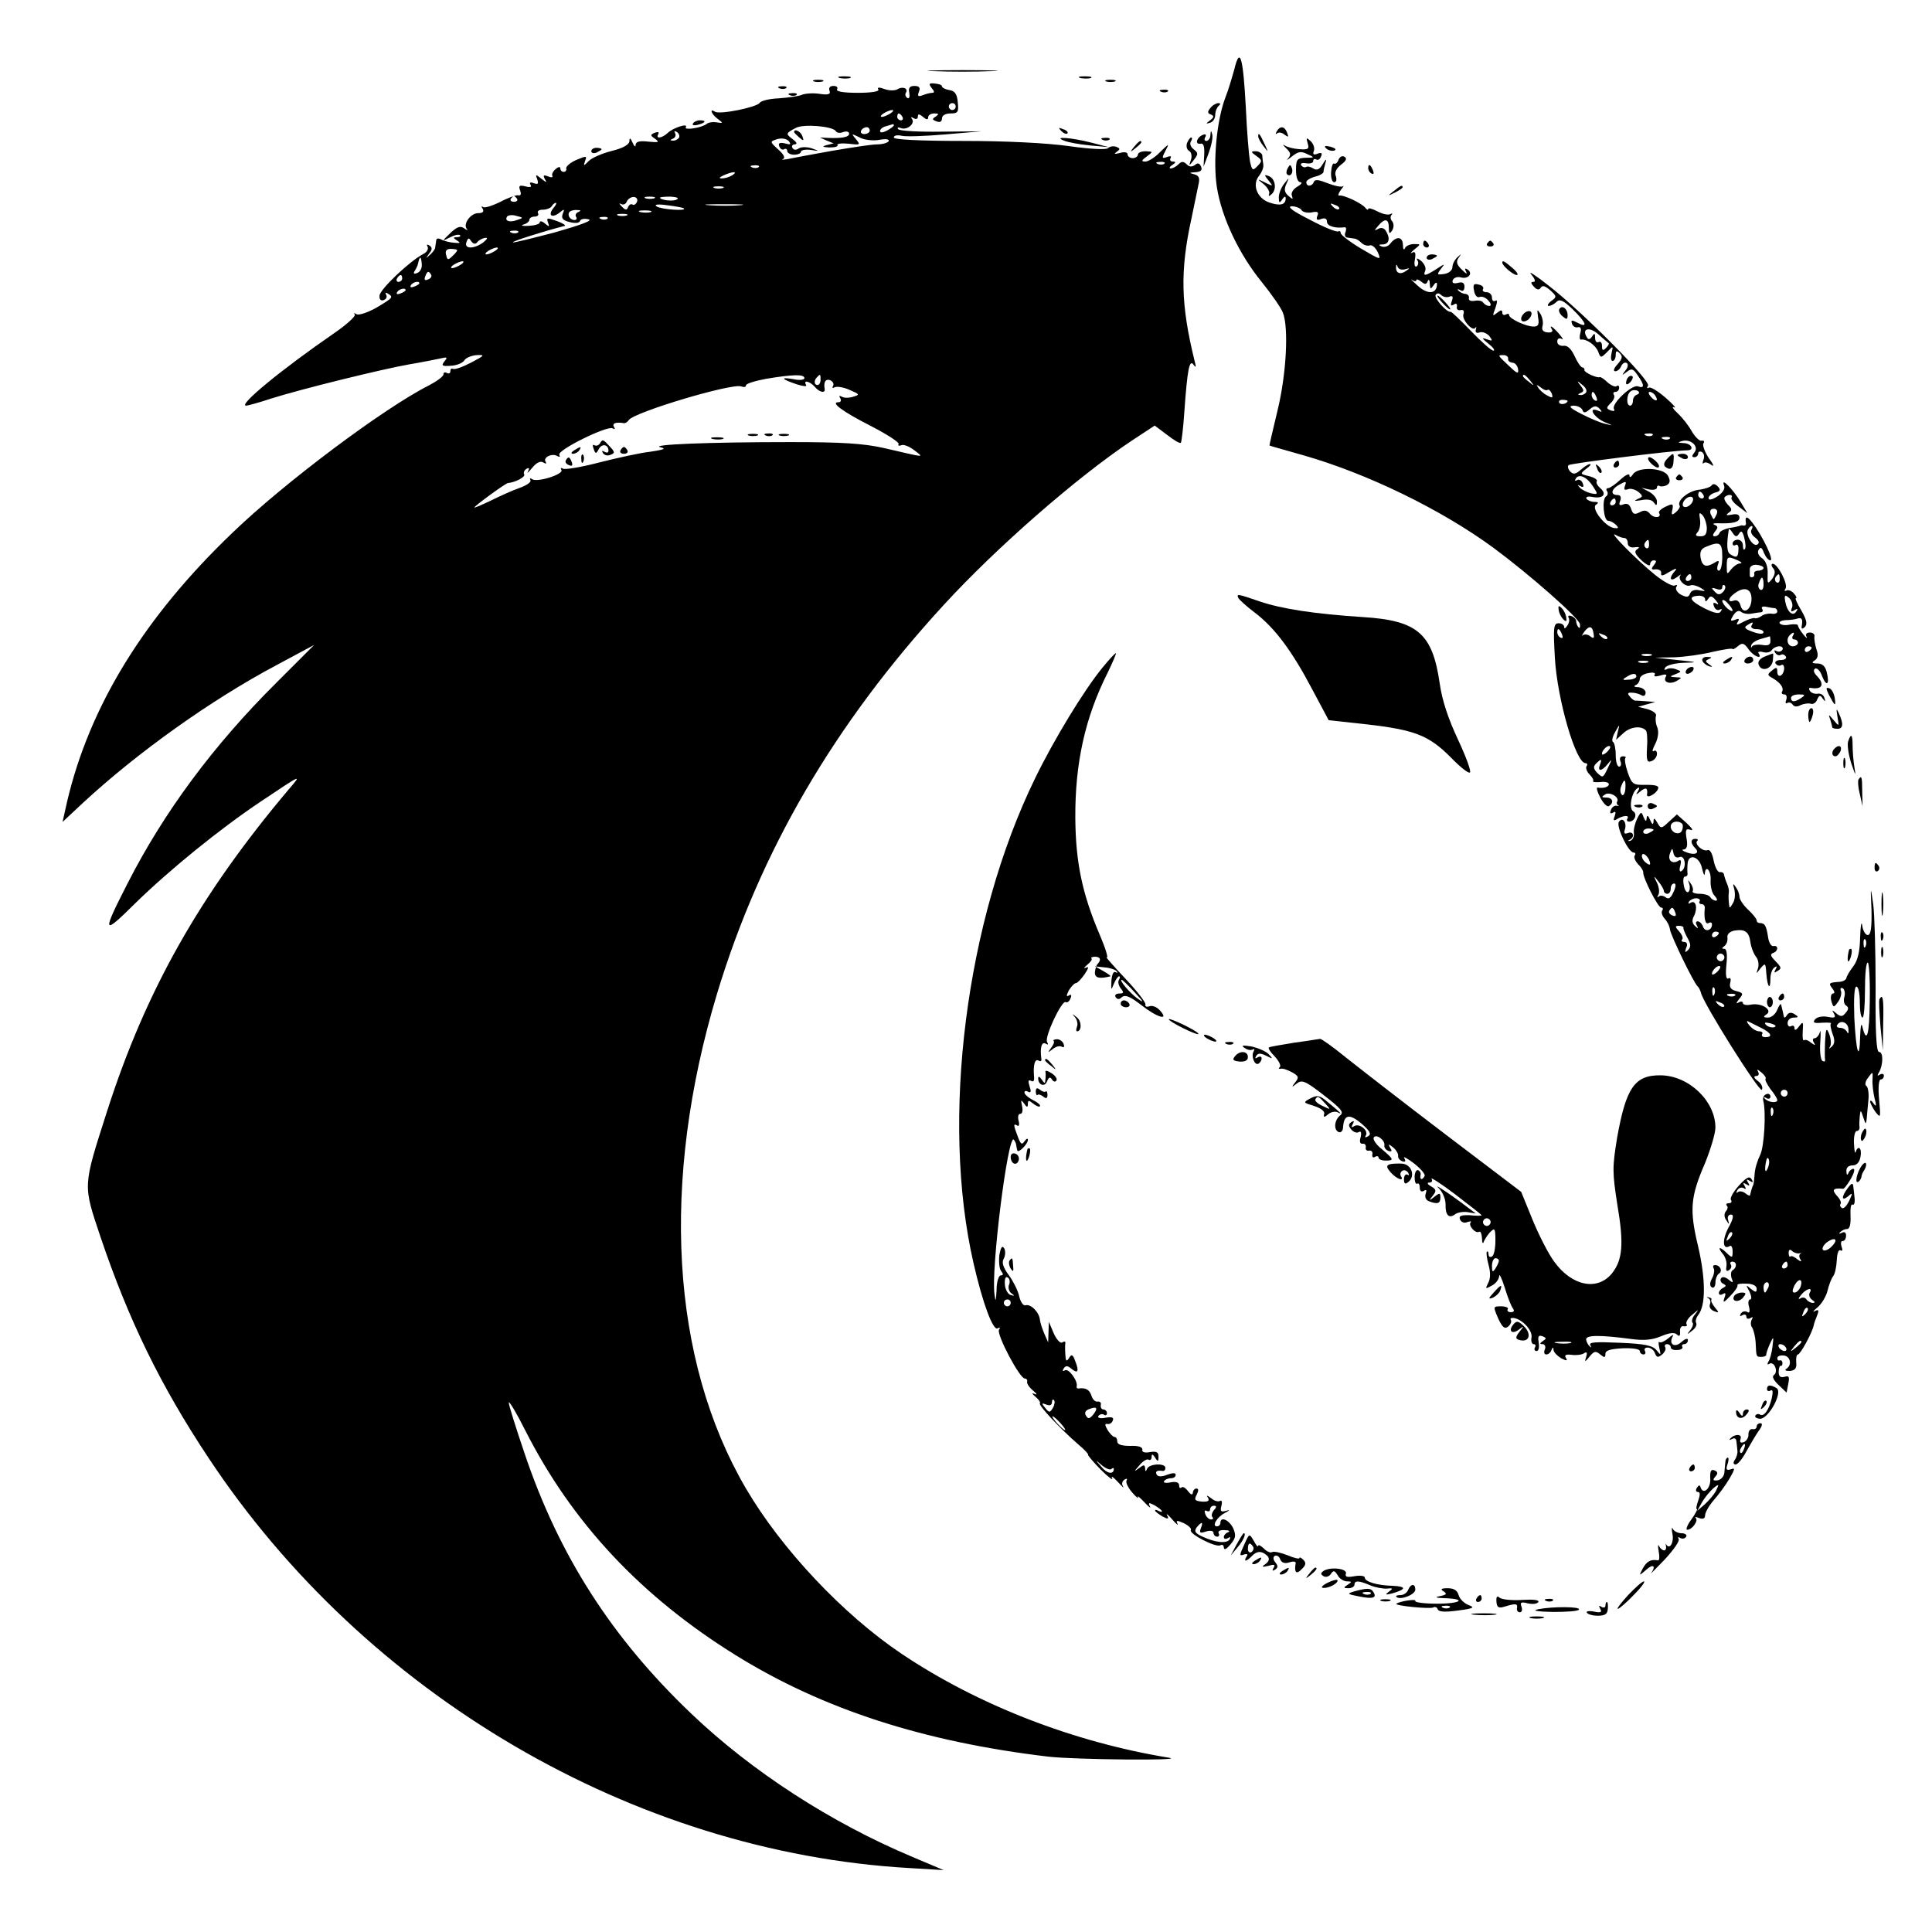 <?xml version="1.0" standalone="no"?>
<!DOCTYPE svg PUBLIC "-//W3C//DTD SVG 20010904//EN"
 "http://www.w3.org/TR/2001/REC-SVG-20010904/DTD/svg10.dtd">
<svg version="1.0" xmlns="http://www.w3.org/2000/svg"
 width="562pt" height="562pt" viewBox="0 0 562 562"
 preserveAspectRatio="xMidYMid meet">
<g transform="translate(0,562) scale(0.1,-0.1)"
fill="#000000" stroke="none">
<path d="M3591 5420 c-7 -25 -18 -63 -27 -85 -25 -67 -36 -186 -24 -261 14
-87 64 -193 130 -274 29 -36 57 -76 62 -90 17 -44 10 -179 -16 -285 -13 -55
-24 -100 -23 -101 1 -1 45 -13 97 -28 187 -53 404 -159 555 -270 104 -77 249
-204 251 -222 1 -9 -1 -13 -4 -9 -4 4 -7 12 -7 18 0 5 -6 12 -14 15 -8 3 -11
0 -8 -5 3 -5 2 -15 -4 -23 -5 -8 -9 -10 -9 -4 0 6 -7 11 -16 11 -15 0 -16 -12
-11 -101 7 -121 61 -306 89 -306 5 0 7 -4 3 -9 -3 -5 1 -16 9 -24 8 -8 13 -17
10 -19 -2 -3 7 -4 21 -3 14 2 25 -1 25 -6 0 -8 -15 -13 -33 -10 -4 1 -1 -12 8
-29 9 -17 20 -28 25 -25 16 10 11 25 -7 25 -15 0 -15 2 -4 9 14 9 43 -8 35
-21 -2 -3 -1 -8 3 -11 5 -2 3 -2 -4 -1 -6 2 -14 -4 -17 -12 -4 -10 -2 -12 6
-8 8 5 9 2 5 -10 -5 -12 -3 -15 6 -9 18 11 38 13 31 2 -3 -5 -1 -9 5 -9 16 0
25 22 12 30 -14 8 -5 56 12 67 6 4 7 1 2 -8 -8 -12 -6 -12 8 0 15 12 21 9 18
-11 -1 -12 27 3 32 17 4 9 -6 12 -35 12 -38 -1 -41 2 -53 36 -7 20 -10 39 -7
42 3 3 0 5 -7 5 -8 0 -11 -7 -7 -15 3 -8 1 -15 -4 -15 -6 0 -10 15 -10 34 0
19 -4 36 -8 38 -4 2 -2 14 6 28 14 25 14 25 8 1 l-5 -23 22 20 c20 18 51 22
65 7 3 -3 5 -26 3 -50 -2 -37 0 -44 13 -39 9 3 16 13 16 21 0 8 -4 12 -10 8
-5 -3 -3 6 5 21 8 16 11 35 6 48 -5 11 -6 26 -4 33 3 7 -8 15 -24 20 l-28 7
25 7 25 7 -25 2 c-14 1 -28 2 -32 2 -3 -1 -11 4 -17 12 -8 9 -6 12 7 11 9 0
22 -4 28 -8 6 -3 11 0 11 8 0 8 -10 15 -21 16 -12 0 -15 3 -8 6 6 2 12 11 12
18 0 7 11 15 25 17 14 3 22 1 18 -5 -3 -5 3 -6 17 -2 15 5 20 3 16 -3 -10 -16
11 -24 31 -13 17 10 16 10 -2 11 -19 1 -19 2 -1 9 18 7 18 8 2 14 -10 4 -23 4
-28 0 -7 -3 -8 -1 -4 5 4 7 28 13 54 14 43 1 41 2 -18 8 l-65 7 55 1 c30 1 81
8 113 16 31 7 57 11 57 8 0 -2 7 1 15 8 13 11 18 10 31 -8 14 -21 42 -32 30
-13 -4 5 2 7 13 4 10 -3 22 0 25 6 4 6 14 11 22 11 8 0 12 -5 9 -10 -4 -6 -11
-7 -17 -4 -7 4 -8 2 -4 -5 4 -6 11 -9 16 -6 5 3 11 1 15 -5 3 -5 -3 -10 -15
-10 -12 0 -18 -5 -15 -10 4 -6 11 -8 16 -5 5 4 9 -1 9 -9 0 -8 -4 -18 -10 -21
-5 -3 -10 1 -10 11 0 14 -3 14 -16 3 -14 -11 -13 -13 3 -22 22 -13 33 -28 27
-39 -3 -4 0 -8 6 -8 7 0 9 -7 6 -16 -3 -8 -2 -12 3 -9 5 3 12 1 16 -5 4 -6 13
-7 23 -1 9 4 23 6 29 4 7 -3 16 3 19 12 6 13 9 14 16 3 8 -10 9 -10 5 2 -2 8
-11 14 -20 12 -8 -1 -18 2 -22 8 -4 6 -3 10 2 9 34 -6 42 10 18 35 -9 9 -11
17 -5 21 5 3 15 -6 20 -21 13 -33 23 -26 14 10 -4 18 -13 26 -28 26 -15 0 -17
3 -7 9 9 6 11 16 5 32 -4 13 -7 30 -6 37 2 6 -4 12 -13 12 -10 0 -14 -5 -10
-12 4 -7 -1 -4 -9 6 -9 11 -16 23 -16 27 0 3 -11 4 -24 2 -13 -3 -26 -1 -29 4
-3 4 5 8 16 9 12 0 29 2 37 5 10 3 14 -2 12 -16 -3 -15 -1 -17 8 -9 8 8 6 20
-10 48 -12 20 -19 36 -16 36 4 0 1 6 -6 14 -7 8 -17 11 -22 8 -5 -3 -6 0 -2 6
8 13 -23 72 -37 72 -5 0 -5 -6 1 -13 7 -8 6 -18 -3 -31 -13 -16 -14 -15 -13
14 1 21 -5 38 -16 46 -11 7 -15 18 -10 25 5 9 10 6 15 -9 5 -12 13 -22 19 -22
11 0 -23 71 -52 109 -16 21 -23 21 -19 -2 0 -4 -2 -6 -6 -6 -5 1 -10 1 -13 -1
-3 -1 -16 -4 -30 -6 -14 -3 -26 -9 -28 -14 -2 -6 -8 -10 -14 -10 -7 0 -6 5 1
14 9 11 9 15 -1 19 -7 3 -4 5 7 5 45 -2 65 3 65 16 0 9 -7 12 -22 9 -16 -3
-19 -2 -10 5 11 7 11 12 -2 24 -8 9 -12 18 -9 22 9 9 25 8 20 -1 -3 -5 7 -17
21 -27 l25 -19 -19 32 c-23 38 -59 75 -49 49 4 -9 -3 -21 -19 -32 -16 -10 -26
-12 -26 -5 0 6 9 13 19 16 16 4 17 8 8 18 -7 7 -14 9 -18 3 -3 -5 -21 -11 -39
-13 -30 -4 -63 -32 -54 -46 2 -4 -3 -12 -11 -19 -12 -10 -14 -8 -10 8 3 17 1
18 -20 8 -13 -6 -21 -14 -19 -18 9 -14 -14 -17 -26 -3 -9 11 -17 12 -30 5 -15
-8 -20 -6 -25 9 -4 13 -11 18 -22 14 -12 -5 -15 -2 -10 10 4 11 1 17 -8 17
-22 0 -18 18 7 31 18 10 20 9 15 -4 -4 -11 -2 -14 9 -10 8 3 21 -1 30 -8 14
-12 14 -14 -3 -21 -12 -6 -8 -6 11 -3 19 4 32 1 37 -7 7 -10 9 -9 9 3 0 9 -10
21 -22 28 l-23 12 23 -5 c12 -2 22 0 22 6 0 5 4 7 8 4 4 -2 14 -1 21 3 10 6
10 14 3 27 -13 24 -88 27 -102 4 -6 -9 -10 -10 -10 -3 0 7 -12 1 -26 -12 -15
-14 -31 -25 -36 -25 -5 0 -7 -4 -3 -9 3 -5 2 -12 -3 -15 -13 -8 -7 -71 6 -71
6 0 16 -5 23 -12 9 -9 7 -11 -6 -9 -26 4 -68 58 -52 68 8 5 7 8 -5 8 -9 0 -19
4 -23 9 -3 6 5 8 19 5 30 -5 41 9 21 26 -8 7 -13 16 -10 20 3 4 -7 11 -23 15
-26 6 -26 7 -8 21 11 8 16 14 11 14 -5 0 -17 -8 -27 -17 -14 -12 -21 -14 -30
-5 -6 6 -9 15 -5 19 6 5 297 42 345 43 22 0 13 20 -10 21 -18 1 -19 2 -5 6 26
7 50 -16 36 -33 -8 -10 -8 -14 0 -14 6 0 11 5 11 11 0 5 5 7 11 4 6 -4 8 -14
4 -23 -3 -9 -3 -13 1 -9 4 4 14 1 23 -6 8 -6 5 3 -8 20 -12 18 -19 38 -16 43
4 6 2 9 -5 8 -6 -2 -18 10 -28 26 -9 17 -28 41 -42 54 -14 13 -18 21 -10 17 8
-4 -3 9 -25 28 -22 19 -44 33 -49 29 -5 -3 -6 0 -2 6 9 14 -192 216 -289 291
-38 30 -61 45 -51 33 11 -13 14 -22 7 -22 -9 0 -8 -4 1 -14 9 -10 15 -10 20
-3 5 8 13 5 27 -7 20 -18 20 -20 3 -32 -9 -7 -12 -14 -7 -14 6 0 16 5 23 12 9
9 20 4 47 -22 39 -38 46 -56 14 -39 -17 9 -20 8 -16 -3 2 -7 10 -12 17 -10 8
2 11 -4 7 -17 -3 -11 -2 -20 2 -19 15 3 43 -16 50 -35 7 -19 8 -19 26 -1 18
19 18 18 13 -3 -3 -13 -2 -23 3 -23 5 0 9 8 9 17 0 13 3 14 12 5 9 -9 7 -16
-7 -32 -11 -12 -13 -20 -6 -20 6 0 14 7 17 15 4 8 10 12 16 9 5 -3 4 -13 -4
-22 -11 -15 -11 -15 4 -4 14 11 19 10 32 -10 20 -28 20 -39 1 -32 -17 7 -79
-51 -70 -66 3 -6 0 -7 -9 -4 -14 5 -14 8 -1 21 9 8 13 19 10 24 -4 5 -1 9 4 9
6 0 11 5 11 12 0 6 -3 8 -7 5 -3 -4 -15 1 -26 10 -10 10 -21 17 -23 16 -7 -4
-45 13 -45 20 1 4 -2 8 -6 8 -5 1 -15 16 -23 34 -10 21 -21 31 -32 29 -10 -1
-18 4 -18 12 0 9 5 12 13 8 6 -4 3 2 -7 14 -19 22 -32 30 -21 13 3 -6 -3 -9
-13 -8 -13 1 -18 7 -15 18 3 10 0 26 -6 36 -10 15 -10 14 -7 -9 4 -22 1 -28
-13 -28 -22 0 -71 23 -71 33 0 5 -4 5 -10 2 -5 -3 -10 -1 -10 6 0 8 -4 8 -15
-1 -14 -11 -14 -10 -5 14 6 18 6 25 0 21 -6 -3 -10 1 -10 9 0 9 -7 16 -16 16
-8 0 -13 4 -10 9 3 5 -2 11 -12 13 -15 4 -18 1 -14 -18 2 -13 9 -21 16 -18 7
3 19 -2 26 -11 8 -9 8 -15 2 -15 -6 0 -13 4 -17 9 -3 6 -14 8 -25 6 -11 -2
-19 1 -17 8 1 6 -3 11 -10 12 -6 0 -15 4 -20 9 -5 5 -3 6 5 2 7 -5 12 -1 12
10 0 11 -6 15 -19 11 -13 -3 -18 0 -15 8 3 7 13 11 24 8 21 -6 36 12 19 23 -8
5 -9 3 -4 -7 4 -8 -1 -5 -12 6 -16 15 -18 24 -10 35 9 13 9 13 -3 2 -8 -7 -15
-20 -15 -29 0 -9 -10 -18 -24 -20 -21 -3 -22 -2 -10 14 13 17 13 17 -13 0 -33
-21 -39 -21 -32 -4 3 8 -3 20 -12 28 -10 8 -15 9 -11 2 4 -6 3 -14 -2 -18 -6
-3 -8 6 -5 21 3 18 1 24 -8 19 -7 -4 -4 1 6 9 20 16 19 16 -1 16 -12 0 -24 -6
-26 -12 -3 -7 -6 -3 -6 10 -1 24 -19 26 -37 3 -6 -8 -17 -11 -25 -8 -10 4 -9
6 4 6 18 1 22 18 8 40 -5 8 -14 10 -22 5 -12 -6 -12 -5 0 9 19 23 31 21 31 -5
0 -18 2 -20 10 -8 5 9 5 19 0 26 -6 6 -6 15 -2 19 4 5 2 5 -4 2 -6 -3 -22 0
-37 8 -15 8 -27 11 -27 7 0 -4 -4 -2 -8 3 -9 13 -64 39 -76 36 -5 -1 -3 6 4
16 8 10 11 15 6 11 -4 -3 -24 1 -44 9 -25 10 -37 12 -40 4 -5 -14 -22 -15 -22
-1 0 5 11 12 25 16 14 3 25 10 25 14 0 5 3 17 6 27 4 12 1 11 -8 -4 -9 -16
-17 -20 -28 -13 -8 5 -17 7 -21 4 -4 -2 -10 0 -14 5 -3 6 3 8 15 6 11 -2 20 1
20 6 0 6 4 8 9 5 5 -3 11 1 14 9 4 10 1 12 -10 8 -12 -5 -15 -2 -11 8 3 8 -1
20 -9 28 -13 12 -14 11 -9 -6 5 -16 2 -19 -24 -17 -17 1 -36 6 -43 11 -7 4 -5
1 4 -8 14 -13 15 -19 6 -30 -7 -7 -2 -5 10 5 19 15 27 17 45 8 23 -10 23 -11
-4 -11 -25 -1 -28 -5 -28 -36 0 -21 5 -35 13 -35 6 -1 3 -6 -9 -13 -12 -7 -19
-18 -16 -26 4 -12 3 -12 -11 0 -11 10 -12 19 -5 34 9 20 9 20 -6 1 -9 -11 -16
-29 -16 -40 0 -17 2 -18 10 -6 6 9 10 10 10 3 0 -19 -16 -23 -48 -12 -35 12
-51 52 -29 78 7 9 13 23 12 31 -1 8 -3 21 -3 28 -1 6 -10 12 -19 12 -15 0 -15
-2 2 -14 17 -12 17 -15 3 -29 -14 -15 -16 -13 -22 14 -3 17 -9 87 -12 157 -8
147 -17 177 -33 112z m304 -408 c-3 -3 -11 0 -18 7 -9 10 -8 11 6 5 10 -3 15
-9 12 -12z m-109 -3 c3 -6 17 -9 29 -7 18 4 22 1 17 -10 -4 -11 -1 -14 11 -9
11 4 17 1 17 -8 0 -13 25 -20 52 -16 4 0 5 -6 2 -14 -4 -8 -1 -16 5 -16 6 -1
15 -2 20 -3 6 0 15 -6 22 -13 6 -6 17 -9 23 -7 7 3 17 -6 24 -20 10 -24 9 -23
-49 11 -32 19 -59 40 -59 45 0 5 -3 7 -7 5 -5 -3 -42 12 -83 34 -48 24 -67 38
-53 39 12 0 25 -5 29 -11z m302 -172 c14 4 14 3 2 -5 -16 -12 -30 -7 -29 11 0
9 2 9 5 0 3 -7 13 -9 22 -6z m32 -32 c0 4 6 2 14 -4 11 -9 15 -9 19 1 3 7 6 4
6 -7 1 -17 3 -17 11 -5 5 8 10 10 10 4 0 -29 -26 -32 -55 -6 -17 15 -25 23
-18 18 7 -5 13 -5 13 -1z m96 -48 c10 4 12 0 7 -13 -4 -12 -3 -15 6 -10 7 5
10 2 9 -6 -2 -7 3 -12 11 -10 8 2 11 -3 8 -12 -6 -15 28 -53 35 -39 3 4 3 2 1
-6 -2 -8 2 -11 11 -8 8 3 20 -2 28 -10 11 -15 10 -16 -7 -10 -16 6 -15 3 5
-13 14 -11 20 -20 14 -20 -6 0 -35 26 -65 57 -30 31 -56 56 -59 56 -11 -3 -49
40 -44 49 4 6 10 6 16 0 6 -6 17 -8 24 -5z m463 -135 c3 -1 -1 -8 -7 -14 -9
-9 -12 -8 -12 6 0 9 -4 14 -10 11 -5 -3 -10 2 -10 12 0 14 -2 15 -9 4 -6 -9
-11 -10 -15 -2 -16 25 7 32 33 9 14 -13 28 -24 30 -26z m-292 -46 c-1 -5 4
-10 12 -11 8 0 15 -8 17 -19 2 -15 -3 -13 -27 10 -34 32 -33 31 -15 31 8 0 14
-5 13 -11z m64 -63 c13 -16 12 -17 -3 -4 -10 7 -18 15 -18 17 0 8 8 3 21 -13z
m163 -34 c-3 -5 -11 -9 -17 -8 -8 0 -8 2 1 6 10 4 10 8 0 21 -12 15 -11 16 4
3 10 -7 15 -17 12 -22z m-112 7 c3 2 8 -2 12 -11 4 -13 2 -14 -14 -5 -10 5
-22 16 -26 23 -6 9 -5 9 8 0 8 -7 17 -10 20 -7z m260 -14 c-7 -2 -12 -10 -12
-18 0 -8 -4 -14 -8 -14 -12 0 -11 34 2 42 5 4 15 4 20 1 6 -4 5 -8 -2 -11z
m-118 -8 c3 -8 2 -12 -4 -9 -6 3 -10 10 -10 16 0 14 7 11 14 -7z m171 5 c11
-16 1 -19 -13 -3 -7 8 -8 14 -3 14 5 0 13 -5 16 -11z m-255 -15 c0 -8 -19 -13
-24 -6 -3 5 1 9 9 9 8 0 15 -2 15 -3z m43 -26 c3 -10 8 -10 21 1 13 11 19 12
29 2 9 -10 8 -11 -6 -5 -29 11 -10 -21 21 -34 25 -10 25 -11 2 -5 -14 3 -45
16 -70 29 -33 17 -39 23 -23 24 12 0 23 -6 26 -12z m204 -74 c-3 -3 -12 -4
-19 -1 -8 3 -5 6 6 6 11 1 17 -2 13 -5z m50 -10 c-3 -3 -12 -4 -19 -1 -8 3 -5
6 6 6 11 1 17 -2 13 -5z m-223 -139 c15 -23 15 -24 -6 -20 -12 3 -26 10 -32
16 -8 9 -8 10 1 5 9 -5 11 -2 7 8 -3 9 -11 13 -17 9 -6 -3 -7 -1 -3 5 9 15 32
5 50 -23z m321 -25 c3 -5 1 -10 -4 -10 -6 0 -11 5 -11 10 0 6 2 10 4 10 3 0 8
-4 11 -10z m-36 -26 c-6 -7 -15 -11 -21 -8 -5 3 -4 12 3 20 6 7 15 11 21 8 5
-3 4 -12 -3 -20z m-219 6 c0 -5 -5 -10 -11 -10 -5 0 -7 5 -4 10 3 6 8 10 11
10 2 0 4 -4 4 -10z m294 -35 c-4 -8 -7 -15 -9 -15 -2 0 -5 7 -9 15 -3 9 0 15
9 15 9 0 12 -6 9 -15z m-29 -40 c0 -18 -4 -25 -18 -25 -15 0 -17 3 -8 13 6 8
8 24 6 37 -3 18 -2 21 7 12 6 -6 12 -23 13 -37z m130 -6 c-4 -6 1 -16 11 -23
11 -9 13 -15 6 -20 -13 -8 -36 30 -27 44 3 6 8 10 11 10 3 0 2 -5 -1 -11z
m-36 -11 c6 10 10 7 15 -13 4 -15 5 -30 1 -33 -3 -3 -5 2 -5 11 0 10 -7 17
-15 17 -8 0 -15 -5 -15 -11 0 -5 4 -8 9 -4 6 3 9 -4 8 -15 -1 -22 -6 -24 -24
-12 -10 6 -11 28 -4 72 1 3 6 -2 11 -10 8 -12 12 -13 19 -2z m-334 -13 c6 0
10 -7 10 -15 0 -9 8 -14 20 -12 14 2 16 0 7 -6 -9 -6 -6 -14 13 -32 14 -13 25
-18 25 -12 0 7 5 12 11 12 8 0 8 -4 0 -14 -9 -11 -8 -14 6 -12 10 0 17 -5 15
-12 -1 -9 6 -7 25 5 17 10 23 11 16 3 -19 -21 -16 -34 5 -19 9 7 14 10 10 5
-9 -11 14 -35 29 -29 6 3 20 -1 30 -7 16 -10 16 -11 -4 -7 -13 3 -24 -1 -27
-10 -4 -11 -10 -11 -26 -3 -11 6 -17 16 -14 22 4 6 3 8 -4 5 -5 -4 -32 10 -59
32 -51 41 -139 130 -113 115 8 -5 20 -9 25 -9z m72 -20 c0 -8 -4 -12 -9 -9 -5
3 -6 10 -3 15 9 13 12 11 12 -6z m213 -35 c0 -22 -4 -40 -10 -40 -5 0 -6 7 -3
17 5 12 3 14 -8 7 -26 -16 -37 -12 -42 13 -3 18 1 27 17 33 39 16 46 12 46
-30z m45 -10 c11 -5 14 -9 6 -9 -8 -1 -19 -9 -26 -18 -11 -15 -12 -14 -12 10
0 29 2 30 32 17z m75 -22 c0 -4 -7 -8 -15 -8 -8 0 -14 -4 -12 -9 1 -5 -1 -9
-5 -10 -5 -1 -8 1 -8 4 0 3 0 11 0 19 0 9 9 14 20 13 11 -1 20 -5 20 -9z
m-210 -28 c0 -5 -5 -10 -11 -10 -5 0 -7 5 -4 10 3 6 8 10 11 10 2 0 4 -4 4
-10z m257 -5 c0 -8 -4 -12 -9 -9 -5 3 -6 10 -3 15 9 13 12 11 12 -6z m-47 -16
c0 -11 -4 -18 -10 -14 -5 3 -7 12 -3 20 7 21 13 19 13 -6z m-118 -21 c-9 -9
-15 -9 -24 1 -11 11 -10 13 5 8 10 -4 17 -2 17 5 0 6 3 8 7 5 4 -4 1 -13 -5
-19z m83 -20 c0 -33 -25 -47 -32 -19 -3 12 -11 17 -19 14 -19 -7 -18 7 2 21
28 21 49 14 49 -16z m-135 -1 c0 -8 3 -8 9 1 6 10 11 9 22 -4 9 -11 9 -15 2
-10 -9 5 -11 2 -7 -8 3 -9 11 -13 17 -9 6 3 7 1 3 -5 -5 -9 -18 -6 -47 8 -43
22 -50 35 -19 37 11 1 20 -4 20 -10z m253 -24 c-5 -12 -3 -14 7 -8 9 6 11 4 5
-4 -10 -16 -27 0 -32 30 -3 18 -1 20 11 10 8 -7 12 -20 9 -28z m-173 -9 c0 -3
-7 -1 -15 6 -8 7 -15 17 -15 22 0 5 7 3 15 -6 8 -8 15 -18 15 -22z m123 7 c4
-1 7 -5 7 -10 0 -5 -8 -8 -17 -6 -10 1 -23 -2 -29 -7 -7 -5 -16 -8 -20 -6 -5
1 -20 -4 -33 -11 -18 -10 -22 -10 -16 0 6 9 3 11 -8 6 -14 -5 -15 -3 -5 13 8
12 16 16 23 10 6 -5 20 -7 30 -5 11 2 24 4 28 4 5 1 6 5 3 10 -4 5 2 8 11 6
10 -2 21 -4 26 -4z m-68 -51 c-3 -5 3 -10 14 -10 12 0 21 -4 21 -9 0 -6 -12
-6 -31 1 -23 8 -27 13 -17 19 17 11 20 11 13 -1z m-459 -26 c2 -11 -1 -12 -10
-5 -7 6 -17 7 -22 3 -4 -4 -2 1 5 11 15 19 24 16 27 -9z m-92 0 c3 -8 2 -12
-4 -9 -6 3 -10 10 -10 16 0 14 7 11 14 -7z m131 -12 c-3 -3 -11 0 -18 7 -9 10
-8 11 6 5 10 -3 15 -9 12 -12z m540 8 c-3 -5 -1 -10 4 -10 6 0 11 -4 11 -10 0
-5 -7 -10 -15 -10 -15 0 -21 21 -8 33 10 10 15 8 8 -3z m-65 -15 c0 -11 -7
-14 -24 -11 -14 2 -27 0 -30 -5 -2 -5 -3 -4 -2 3 1 7 13 15 27 19 13 4 25 7
27 8 1 1 2 -6 2 -14z m120 -19 c0 -3 -4 -8 -10 -11 -5 -3 -10 -1 -10 4 0 6 5
11 10 11 6 0 10 -2 10 -4z m-467 -23 c-7 -2 -19 -2 -25 0 -7 3 -2 5 12 5 14 0
19 -2 13 -5z m-10 -20 c-7 -2 -19 -2 -25 0 -7 3 -2 5 12 5 14 0 19 -2 13 -5z
m-33 -41 c0 -4 -10 -9 -22 -9 -18 -2 -20 0 -8 7 18 12 30 13 30 2z m480 -62
c-19 -13 -30 -13 -30 0 0 6 10 10 23 10 18 0 19 -2 7 -10z m-562 -154 c-7 -8
-15 -12 -17 -11 -5 6 10 25 20 25 5 0 4 -6 -3 -14z m-24 -41 c-8 -20 6 -19 23
3 12 15 13 14 2 -8 -16 -34 -16 -34 -33 -18 -11 12 -12 18 -3 27 15 15 18 14
11 -4z m74 -70 c-1 -13 -6 -21 -10 -17 -5 5 -6 16 -2 25 9 24 14 21 12 -8z"/>
<path d="M4195 4740 c10 -11 20 -20 23 -20 3 0 -3 9 -13 20 -10 11 -20 20 -23
20 -3 0 3 -9 13 -20z"/>
<path d="M2718 5413 c45 -2 119 -2 165 0 45 1 8 3 -83 3 -91 0 -128 -2 -82 -3z"/>
<path d="M2443 5393 c9 -2 23 -2 30 0 6 3 -1 5 -18 5 -16 0 -22 -2 -12 -5z"/>
<path d="M3143 5393 c9 -2 23 -2 30 0 6 3 -1 5 -18 5 -16 0 -22 -2 -12 -5z"/>
<path d="M2368 5383 c6 -2 18 -2 25 0 6 3 1 5 -13 5 -14 0 -19 -2 -12 -5z"/>
<path d="M3218 5383 c6 -2 18 -2 25 0 6 3 1 5 -13 5 -14 0 -19 -2 -12 -5z"/>
<path d="M2710 5364 c8 -9 9 -14 2 -14 -6 0 -18 -3 -28 -7 -13 -5 -16 -3 -11
10 5 12 1 17 -13 17 -14 0 -18 -6 -15 -20 2 -12 0 -18 -6 -15 -5 4 -7 10 -4
15 8 13 -9 20 -25 10 -7 -4 -24 -4 -37 1 -16 6 -22 5 -18 -1 4 -6 -19 -10 -60
-10 -42 0 -64 4 -60 10 3 6 -1 10 -10 10 -11 0 -15 -5 -12 -14 4 -10 -3 -13
-29 -9 -19 3 -43 1 -52 -3 -9 -4 -39 -8 -66 -10 -27 -1 -52 -7 -56 -13 -8 -13
-116 -35 -130 -26 -17 11 -11 -7 8 -21 16 -12 16 -13 -3 -10 -11 2 -25 0 -30
-5 -15 -11 -66 -19 -60 -9 8 13 -38 -2 -53 -17 -16 -15 -36 -18 -27 -3 3 6 -1
7 -10 4 -14 -6 -14 -8 1 -18 13 -10 10 -11 -20 -8 -26 3 -36 0 -37 -9 0 -8 -4
-5 -9 6 -6 14 -9 16 -9 4 -1 -10 -19 -20 -51 -28 -28 -7 -58 -20 -67 -29 -16
-16 -16 -16 -11 0 6 15 4 15 -25 3 -18 -8 -31 -19 -30 -25 2 -5 -2 -10 -7 -10
-6 0 -10 5 -10 10 0 6 -6 5 -14 -2 -8 -7 -12 -16 -9 -20 2 -4 -4 -5 -13 -1
-13 5 -15 3 -9 -8 7 -11 5 -11 -10 1 -17 14 -18 13 -12 -2 4 -13 2 -15 -10
-11 -10 4 -14 2 -10 -4 5 -7 -1 -9 -15 -5 -17 4 -20 2 -15 -12 4 -11 2 -16 -6
-14 -6 1 -31 -8 -53 -20 -23 -11 -45 -18 -49 -14 -5 4 -5 1 -1 -5 5 -9 0 -13
-13 -13 -22 0 -45 -32 -33 -46 4 -5 0 -4 -8 2 -11 8 -21 4 -40 -14 -25 -24
-25 -25 -2 -13 13 7 26 10 30 7 3 -3 -1 -6 -9 -6 -12 0 -11 -2 1 -10 11 -7 9
-8 -11 -6 -13 1 -30 6 -37 10 -7 4 -13 2 -13 -3 -1 -6 -2 -15 -3 -21 0 -5 -8
-15 -16 -22 -12 -11 -12 -11 -2 4 10 12 10 18 1 24 -7 4 -9 3 -5 -4 3 -6 -2
-16 -13 -21 -41 -22 -126 -103 -127 -121 -1 -11 4 -16 12 -13 8 3 11 10 7 16
-3 6 -1 7 5 3 17 -10 16 -12 -33 -41 -25 -14 -51 -23 -58 -19 -6 4 -9 4 -5 -1
4 -4 -23 -29 -61 -55 -151 -104 -280 -210 -255 -210 5 0 38 9 74 21 89 28 321
85 400 99 36 6 76 14 90 17 21 5 23 4 13 -8 -10 -13 -7 -15 19 -13 17 1 34 8
39 16 4 7 21 14 36 15 25 1 23 -1 -17 -22 -25 -13 -48 -21 -52 -18 -5 2 -8 -1
-8 -7 0 -6 -4 -8 -10 -5 -5 3 -10 2 -10 -4 0 -6 -19 -20 -42 -32 -131 -66
-422 -284 -572 -429 -257 -246 -416 -505 -481 -783 l-13 -58 61 57 c158 146
371 298 561 399 l110 59 -110 -110 c-183 -182 -327 -376 -433 -584 -75 -147
-73 -152 20 -60 102 100 249 219 367 298 121 81 121 81 83 37 -260 -308 -417
-587 -529 -936 -72 -225 -71 -213 -19 -369 81 -239 173 -429 313 -640 457
-691 1238 -1148 2039 -1194 l100 -6 -90 38 c-238 100 -468 249 -644 417 -231
220 -385 460 -485 757 -25 74 -46 140 -46 148 0 7 22 -29 48 -81 137 -270 338
-484 614 -655 252 -156 545 -251 908 -294 78 -9 406 -12 350 -3 -276 45 -555
153 -777 302 -170 114 -350 305 -453 481 -219 374 -249 892 -84 1440 125 413
341 784 660 1131 152 166 387 371 546 477 l67 44 36 -27 c19 -15 37 -26 40
-23 2 2 7 42 10 88 9 127 15 156 27 139 7 -10 8 -7 3 11 -40 163 -43 261 -9
415 8 39 17 82 20 97 5 20 2 27 -12 31 -16 4 -15 5 3 6 16 1 21 6 17 16 -5 11
-10 12 -18 5 -9 -6 -16 -6 -24 2 -9 9 -15 9 -24 0 -7 -7 -17 -12 -22 -12 -6 0
-4 5 4 10 11 7 11 10 2 10 -7 0 -10 4 -7 10 4 6 -1 7 -11 3 -14 -5 -15 -3 -4
18 12 23 11 22 -15 -3 -15 -16 -35 -28 -43 -28 -13 0 -12 3 4 15 19 14 18 14
-3 15 -13 0 -23 -4 -23 -10 0 -5 -7 -10 -15 -10 -8 0 -15 5 -15 11 0 6 -9 8
-22 4 -16 -4 -19 -3 -10 3 11 8 11 10 -1 15 -8 3 -19 1 -24 -4 -5 -5 -50 -3
-114 6 -64 9 -182 15 -306 15 -131 0 -203 4 -203 10 0 6 10 8 23 5 12 -3 69
-1 127 4 l105 9 -117 -1 c-64 -1 -120 2 -125 7 -4 5 -1 7 9 3 18 -6 42 15 30
28 -4 5 -1 5 6 1 7 -4 12 -2 12 5 0 8 4 8 15 -1 10 -9 15 -9 15 -1 0 6 8 11
18 11 13 0 14 -2 4 -9 -11 -7 -11 -9 2 -14 10 -4 16 -1 16 8 0 9 10 15 25 15
22 0 24 4 21 33 -2 24 -9 33 -25 35 -11 2 -21 7 -21 11 0 4 -9 7 -21 8 -17 2
-18 -1 -9 -13z m70 -54 c0 -5 -4 -10 -10 -10 -5 0 -10 5 -10 10 0 6 5 10 10
10 6 0 10 -4 10 -10z m-190 -20 c-8 -5 -19 -10 -25 -10 -5 0 -3 5 5 10 8 5 20
10 25 10 6 0 3 -5 -5 -10z m35 -10 c3 -5 1 -10 -4 -10 -6 0 -11 5 -11 10 0 6
2 10 4 10 3 0 8 -4 11 -10z m-194 -41 c3 -6 13 -7 22 -3 10 3 17 1 17 -5 0
-10 -21 -14 -65 -12 l-20 1 20 -9 20 -8 -20 -5 c-15 -4 -13 -6 8 -7 16 0 26 3
23 7 -2 4 12 6 32 4 34 -4 36 -4 22 13 -14 17 -14 17 9 6 13 -8 39 -11 58 -8
20 4 31 2 28 -4 -4 -5 -19 -9 -34 -9 -15 0 -74 -9 -132 -19 -57 -10 -115 -21
-129 -24 -14 -2 -19 -2 -13 0 8 3 4 13 -13 28 -25 23 -25 23 -4 30 13 4 27 2
34 -5 8 -10 6 -12 -11 -7 -15 3 -20 1 -16 -9 3 -8 9 -11 14 -8 5 3 9 0 9 -5 0
-6 9 -11 20 -11 11 0 20 4 20 9 0 4 12 7 28 5 27 -4 27 -4 2 5 -14 4 -30 4
-37 -1 -7 -5 -14 -5 -18 2 -3 5 0 10 7 10 8 1 6 6 -6 15 -21 16 -21 17 9 33
22 12 106 5 116 -9z m169 16 c0 -2 -9 -9 -20 -15 -12 -6 -20 -7 -20 -1 0 5 8
12 18 14 9 3 18 5 20 6 1 0 2 -1 2 -4z m-70 -15 c0 -5 -7 -10 -16 -10 -8 0
-12 5 -9 10 3 6 10 10 16 10 5 0 9 -4 9 -10z m-555 -21 c-4 -5 -12 -9 -18 -8
-9 0 -8 2 1 6 6 2 9 10 6 15 -4 7 -2 8 5 4 6 -4 9 -12 6 -17z m1412 -75 c-3
-3 -12 -4 -19 -1 -8 3 -5 6 6 6 11 1 17 -2 13 -5z m-1180 -10 c-3 -3 -12 -4
-19 -1 -8 3 -5 6 6 6 11 1 17 -2 13 -5z m-77 -24 c-8 -5 -22 -9 -30 -9 -10 0
-8 3 5 9 27 12 43 12 25 0z m-27 -37 c-7 -2 -19 -2 -25 0 -7 3 -2 5 12 5 14 0
19 -2 13 -5z m-599 -31 c3 -5 -1 -9 -9 -9 -8 0 -12 4 -9 9 3 4 7 8 9 8 2 0 6
-4 9 -8z m349 -9 c-3 -7 -9 -11 -13 -8 -5 3 -10 -1 -13 -7 -3 -10 -8 -10 -18
1 -8 8 -9 11 -3 8 7 -4 14 -1 17 6 3 8 12 14 20 14 8 0 13 -6 10 -14z m50 10
c-7 -2 -19 -2 -25 0 -7 3 -2 5 12 5 14 0 19 -2 13 -5z m66 -3 c-10 -7 -49 -2
-49 5 0 2 14 3 31 3 17 -1 25 -4 18 -8z m-359 -25 c-17 -21 -5 -31 17 -14 15
12 16 12 10 -3 -5 -13 0 -19 20 -24 16 -4 28 -3 30 3 2 6 13 8 25 5 14 -3 -21
-16 -98 -38 -65 -17 -121 -31 -122 -29 -3 3 92 33 151 48 4 1 -6 8 -23 14 -28
10 -31 10 -26 -4 5 -13 4 -14 -9 -3 -8 7 -15 8 -15 3 0 -5 -15 -9 -32 -10 -18
-1 -25 1 -15 4 9 2 17 9 17 14 0 5 7 9 16 9 8 0 12 5 9 10 -3 6 3 10 14 10 11
0 23 5 26 10 3 6 9 10 12 10 3 0 0 -7 -7 -15z m379 -1 c10 -9 -65 -3 -78 5
-10 6 1 8 30 4 24 -3 46 -7 48 -9z m164 9 c-23 -2 -64 -2 -90 0 -26 2 -7 3 42
3 50 0 71 -1 48 -3z m-471 -20 c-6 -2 -10 -9 -6 -14 3 -5 1 -9 -5 -9 -13 0
-22 15 -14 24 3 3 13 6 22 5 11 0 12 -2 3 -6z m211 0 c-7 -2 -21 -2 -30 0 -10
3 -4 5 12 5 17 0 24 -2 18 -5z m-389 -23 c-21 -8 -37 -3 -29 10 3 4 15 6 27 2
21 -5 21 -6 2 -12z m319 13 c-7 -2 -19 -2 -25 0 -7 3 -2 5 12 5 14 0 19 -2 13
-5z m-56 -9 c-3 -3 -12 -4 -19 -1 -8 3 -5 6 6 6 11 1 17 -2 13 -5z m-260 -40
c-3 -3 -12 -4 -19 -1 -8 3 -5 6 6 6 11 1 17 -2 13 -5z m-119 -29 c4 6 14 11
22 13 10 1 9 -2 -4 -13 -27 -20 -57 -20 -49 1 5 13 7 13 14 2 6 -8 12 -9 17
-3z m-58 -23 c0 -2 -6 -10 -14 -17 -12 -12 -15 -12 -18 3 -4 12 1 18 13 18 11
0 19 -2 19 -4z m110 -2 c-8 -5 -19 -10 -25 -10 -5 0 -3 5 5 10 8 5 20 10 25
10 6 0 3 -5 -5 -10z m-213 -39 c1 -11 -5 -22 -13 -25 -10 -4 -13 -2 -7 7 4 6
8 15 9 20 5 24 9 23 11 -2z m113 -1 c-8 -5 -19 -10 -25 -10 -5 0 -3 5 5 10 8
5 20 10 25 10 6 0 3 -5 -5 -10z m-86 -29 c3 -5 -1 -11 -9 -14 -9 -4 -12 -1 -8
9 6 16 10 17 17 5z m-84 -11 c0 -5 -5 -10 -11 -10 -5 0 -7 5 -4 10 3 6 8 10
11 10 2 0 4 -4 4 -10z m50 -14 c0 -2 -7 -7 -16 -10 -8 -3 -12 -2 -9 4 6 10 25
14 25 6z m-40 -20 c0 -2 -7 -7 -16 -10 -8 -3 -12 -2 -9 4 6 10 25 14 25 6z
m1160 -256 c0 -5 -14 -7 -32 -3 -40 7 -35 0 10 -15 19 -6 30 -7 27 -2 -10 16
11 11 25 -5 13 -16 31 -20 29 -7 -4 21 3 31 16 26 8 -4 12 -11 8 -17 -3 -5 -1
-7 4 -4 6 4 26 1 44 -7 30 -13 31 -14 11 -20 -12 -4 -27 -4 -33 0 -8 4 -9 3
-5 -4 4 -7 2 -12 -5 -12 -25 0 13 -28 96 -70 46 -24 82 -47 79 -52 -3 -4 1 -6
8 -3 7 3 24 -4 38 -15 28 -22 36 -22 -90 7 -58 13 -120 17 -270 17 -240 0
-411 -7 -379 -15 18 -4 11 -7 -29 -13 -29 -3 -96 -18 -148 -31 -53 -14 -101
-22 -107 -18 -5 3 -7 2 -4 -4 8 -12 -69 -37 -85 -27 -6 4 -8 3 -5 -3 3 -5 -11
-15 -31 -22 -20 -7 -58 -24 -84 -37 -27 -13 -48 -22 -48 -20 0 4 91 71 98 71
22 2 51 18 47 25 -3 5 0 12 6 16 8 5 10 2 5 -7 -4 -8 1 -3 12 10 12 15 24 21
32 16 8 -5 11 -4 7 2 -8 13 20 26 35 16 6 -3 8 -2 5 4 -8 13 140 86 155 77 7
-4 8 -2 4 4 -6 11 5 15 30 11 4 0 10 4 13 9 15 23 300 108 327 98 8 -3 14 -2
14 3 0 5 26 13 58 19 78 13 112 14 112 2z m47 -5 c0 -8 -4 -15 -9 -15 -10 0
-11 14 -1 23 9 10 10 9 10 -8z"/>
<path d="M2310 5236 c0 -2 7 -9 15 -16 13 -11 14 -10 9 4 -5 14 -24 23 -24 12z"/>
<path d="M2178 4353 c6 -2 18 -2 25 0 6 3 1 5 -13 5 -14 0 -19 -2 -12 -5z"/>
<path d="M2228 4353 c7 -3 16 -2 19 1 4 3 -2 6 -13 5 -11 0 -14 -3 -6 -6z"/>
<path d="M2268 4353 c6 -2 18 -2 25 0 6 3 1 5 -13 5 -14 0 -19 -2 -12 -5z"/>
<path d="M2073 4343 c9 -2 23 -2 30 0 6 3 -1 5 -18 5 -16 0 -22 -2 -12 -5z"/>
<path d="M1745 4330 c-4 -6 -11 -8 -16 -5 -5 3 -6 -1 -2 -11 5 -15 7 -15 15 0
9 17 28 13 28 -5 0 -6 -5 -7 -12 -3 -7 4 -8 3 -4 -4 4 -6 13 -9 22 -5 13 5 13
8 -2 24 -20 22 -21 22 -29 9z"/>
<path d="M1670 4310 c-9 -6 -10 -10 -3 -10 6 0 15 5 18 10 8 12 4 12 -15 0z"/>
<path d="M1805 4310 c-3 -5 1 -10 10 -10 9 0 13 5 10 10 -3 6 -8 10 -10 10 -2
0 -7 -4 -10 -10z"/>
<path d="M1691 4284 c0 -11 3 -14 6 -6 3 7 2 16 -1 19 -3 4 -6 -2 -5 -13z"/>
<path d="M1646 4281 c-3 -5 1 -11 9 -14 9 -4 12 -1 8 9 -6 16 -10 17 -17 5z"/>
<path d="M2268 5363 c7 -3 16 -2 19 1 4 3 -2 6 -13 5 -11 0 -14 -3 -6 -6z"/>
<path d="M3378 5353 c7 -3 16 -2 19 1 4 3 -2 6 -13 5 -11 0 -14 -3 -6 -6z"/>
<path d="M2298 5343 c7 -3 16 -2 19 1 4 3 -2 6 -13 5 -11 0 -14 -3 -6 -6z"/>
<path d="M3521 5306 c-9 -11 -9 -15 1 -19 10 -4 10 -8 -2 -17 -13 -10 -13 -11
0 -7 8 2 15 12 15 23 0 10 5 22 10 26 6 5 6 8 -1 8 -6 0 -17 -6 -23 -14z"/>
<path d="M2016 5261 c-4 -5 3 -7 14 -4 23 6 26 13 6 13 -8 0 -17 -4 -20 -9z"/>
<path d="M3087 5239 c7 -7 15 -10 18 -7 3 3 -2 9 -12 12 -14 6 -15 5 -6 -5z"/>
<path d="M3714 5238 c-4 -7 -4 -10 1 -6 4 4 14 3 22 -4 11 -8 12 -7 7 6 -7 19
-20 21 -30 4z"/>
<path d="M3521 5228 c0 -10 -6 -18 -12 -18 -5 0 -7 5 -3 11 4 7 1 10 -6 7 -18
-6 -26 -29 -8 -26 9 2 12 -7 11 -32 l-2 -35 15 40 c8 22 13 46 10 55 -3 11 -4
11 -5 -2z"/>
<path d="M3660 5224 c0 -6 7 -19 16 -30 14 -18 14 -18 3 6 -14 31 -19 36 -19
24z"/>
<path d="M3095 5211 c11 -5 45 -11 75 -14 l55 -5 -50 13 c-58 15 -114 19 -80
6z"/>
<path d="M3208 5213 c7 -3 16 -2 19 1 4 3 -2 6 -13 5 -11 0 -14 -3 -6 -6z"/>
<path d="M3453 5204 c-3 -9 -1 -19 6 -23 7 -4 9 -16 5 -27 -6 -18 -6 -18 9 1
13 17 13 20 -1 31 -8 6 -12 16 -8 22 4 7 5 12 1 12 -3 0 -8 -7 -12 -16z"/>
<path d="M3299 5193 c-13 -16 -12 -17 4 -4 9 7 17 15 17 17 0 8 -8 3 -21 -13z"/>
<path d="M3858 5188 c5 -5 16 -8 23 -6 8 3 3 7 -10 11 -17 4 -21 3 -13 -5z"/>
<path d="M1720 5180 c0 -5 7 -7 15 -4 8 4 15 8 15 10 0 2 -7 4 -15 4 -8 0 -15
-4 -15 -10z"/>
<path d="M3894 5156 c-3 -9 -9 -14 -13 -12 -4 3 -8 -9 -9 -25 -1 -16 3 -29 9
-29 6 0 8 7 5 17 -5 11 1 23 15 34 15 11 18 18 10 23 -6 4 -14 0 -17 -8z"/>
<path d="M3746 5131 c-4 -7 -5 -15 -2 -18 9 -9 19 4 14 18 -4 11 -6 11 -12 0z"/>
<path d="M3980 5131 c0 -6 4 -13 10 -16 6 -3 7 1 4 9 -7 18 -14 21 -14 7z"/>
<path d="M3690 5095 c14 -17 14 -18 -10 -6 -24 12 -24 11 -5 -4 11 -9 19 -22
17 -28 -3 -9 -1 -9 8 -1 15 15 9 46 -10 52 -13 5 -13 3 0 -13z"/>
<path d="M4054 5064 c-18 -14 -18 -15 4 -4 12 6 22 13 22 15 0 8 -5 6 -26 -11z"/>
<path d="M4140 4910 c0 -5 5 -10 11 -10 5 0 7 5 4 10 -3 6 -8 10 -11 10 -2 0
-4 -4 -4 -10z"/>
<path d="M4326 4912 c-3 -5 1 -9 9 -9 8 0 12 4 9 9 -3 4 -7 8 -9 8 -2 0 -6 -4
-9 -8z"/>
<path d="M4150 4870 c0 -5 7 -7 15 -4 8 4 15 8 15 10 0 2 -7 4 -15 4 -8 0 -15
-4 -15 -10z"/>
<path d="M4370 4856 c0 -9 32 -36 42 -36 6 0 1 9 -12 20 -23 20 -30 24 -30 16z"/>
<path d="M4536 4721 c-3 -5 1 -14 9 -21 12 -10 15 -10 15 3 0 19 -16 31 -24
18z"/>
<path d="M4431 4706 c-7 -8 -8 -17 -3 -20 6 -3 15 1 21 8 7 8 8 17 3 20 -6 3
-15 -1 -21 -8z"/>
<path d="M4737 4523 c-4 -3 -7 -11 -7 -17 0 -6 5 -5 12 2 6 6 9 14 7 17 -3 3
-9 2 -12 -2z"/>
<path d="M4852 4288 c-15 -15 -15 -25 1 -31 8 -3 14 4 15 19 2 27 1 29 -16 12z"/>
<path d="M4880 4296 c0 -2 7 -6 15 -10 8 -3 15 -1 15 4 0 6 -7 10 -15 10 -8 0
-15 -2 -15 -4z"/>
<path d="M4800 4275 c7 -8 17 -15 22 -15 6 0 5 7 -2 15 -7 8 -17 15 -22 15 -6
0 -5 -7 2 -15z"/>
<path d="M4695 4270 c-3 -5 -1 -10 4 -10 6 0 11 5 11 10 0 6 -2 10 -4 10 -3 0
-8 -4 -11 -10z"/>
<path d="M4646 4257 c3 -10 9 -15 12 -12 3 3 0 11 -7 18 -10 9 -11 8 -5 -6z"/>
<path d="M4876 4232 c-3 -5 1 -9 9 -9 8 0 12 4 9 9 -3 4 -7 8 -9 8 -2 0 -6 -4
-9 -8z"/>
<path d="M3602 3881 c2 -5 23 -24 48 -43 58 -44 108 -111 167 -223 l48 -90
110 -12 c140 -16 181 -32 244 -95 28 -29 53 -49 57 -45 4 4 -12 47 -35 96 -28
60 -46 113 -53 163 -21 145 -64 183 -223 193 -141 9 -238 24 -302 46 -64 22
-66 22 -61 10z"/>
<path d="M4534 3846 c1 -9 7 -21 13 -27 9 -9 11 -7 9 5 -1 9 -7 21 -13 27 -9
9 -11 7 -9 -5z"/>
<path d="M3207 3678 c-54 -66 -141 -209 -196 -322 -202 -414 -275 -993 -179
-1411 27 -118 57 -197 70 -189 7 4 8 2 4 -4 -8 -13 60 -142 75 -142 5 0 8 -4
7 -9 -2 -5 6 -17 17 -26 11 -9 13 -14 5 -10 -10 4 -9 2 2 -8 10 -8 15 -16 13
-19 -6 -5 60 -75 112 -120 17 -14 30 -28 28 -30 -1 -1 15 -21 37 -43 22 -22
37 -33 33 -25 -4 8 3 4 16 -10 13 -14 20 -21 16 -14 -5 7 -3 15 4 20 7 4 9 3
6 -3 -3 -5 4 -20 16 -34 12 -14 20 -20 17 -14 -3 6 6 -1 19 -15 13 -14 20 -19
16 -12 -6 11 -3 12 14 3 11 -7 21 -14 21 -17 0 -3 -4 -2 -10 1 -5 3 -10 4 -10
1 0 -3 10 -10 21 -17 17 -9 20 -8 14 3 -4 7 3 2 15 -12 12 -14 19 -19 15 -12
-5 10 -1 10 19 1 14 -7 23 -16 20 -20 -6 -11 74 -52 86 -44 6 3 10 0 10 -7 1
-8 8 -4 19 9 16 19 17 27 8 48 -12 24 -37 35 -37 15 0 -5 -4 -10 -10 -10 -16
0 0 27 23 39 15 8 16 10 3 6 -15 -4 -17 -1 -13 15 3 11 1 17 -4 14 -6 -3 -17
0 -26 8 -12 9 -15 9 -9 1 5 -9 0 -12 -18 -11 -20 2 -23 5 -15 20 6 12 6 18 -1
18 -5 0 -10 -6 -10 -12 -1 -8 -6 -6 -14 4 -7 10 -16 15 -19 11 -4 -3 -7 -1 -7
6 0 9 -9 12 -25 9 -13 -3 -22 -1 -19 3 3 5 12 9 20 9 8 0 14 4 14 10 0 6 -9 6
-25 0 -15 -6 -26 -6 -30 0 -6 10 1 14 18 11 4 0 7 3 7 9 0 15 -47 12 -53 -2
-4 -10 -6 -9 -6 1 -1 11 -4 11 -18 0 -15 -11 -15 -10 1 8 10 13 23 20 27 17 5
-3 9 1 9 8 0 9 3 9 10 -2 8 -13 10 -12 10 3 0 13 -6 16 -25 13 -15 -3 -24 0
-22 7 1 8 -12 12 -35 11 -25 0 -38 4 -38 13 0 7 -3 13 -8 13 -4 0 -13 9 -20
20 -8 14 -9 19 -1 18 6 -2 14 3 16 10 4 9 -3 11 -21 8 -15 -3 -24 -1 -21 5 4
5 11 7 16 4 5 -4 9 -1 9 4 0 6 -5 11 -10 11 -6 0 -9 6 -8 13 2 6 -2 11 -9 10
-6 -2 -15 6 -18 17 -6 18 -17 24 -38 21 -4 0 -6 2 -5 6 4 16 -23 53 -34 47 -7
-4 -8 -2 -4 5 6 9 11 9 22 0 19 -16 24 -9 12 21 -7 20 -11 22 -18 10 -8 -12
-10 -10 -11 10 -1 14 -1 29 0 33 1 5 -3 6 -9 2 -6 -4 -17 9 -25 27 l-14 33 -1
-30 -1 -30 -11 25 c-6 14 -12 32 -13 41 -2 22 -27 47 -42 42 -6 -2 -14 9 -18
25 -3 16 -17 44 -30 62 -17 23 -22 38 -15 49 5 10 5 23 1 30 -6 9 -10 2 -14
-20 -2 -19 0 -40 5 -46 7 -9 7 -13 -1 -13 -6 0 -12 -19 -12 -42 -2 -34 -3 -37
-6 -14 -11 71 39 468 56 451 3 -4 7 -11 7 -16 1 -5 2 -12 3 -15 2 -11 31 18
31 30 0 6 -4 4 -10 -4 -7 -11 -11 -9 -19 13 -13 34 -14 40 -2 33 5 -4 7 3 4
14 -3 11 -1 20 5 20 6 0 8 10 5 23 -4 18 -3 19 6 7 8 -12 11 -12 11 -1 0 11 3
11 15 1 9 -7 18 -11 20 -8 3 3 -6 11 -20 18 -14 7 -25 17 -25 22 0 5 5 6 11 2
8 -4 9 1 4 16 -5 15 -4 20 4 16 7 -4 10 0 9 11 -3 35 2 54 13 48 6 -4 10 -1 8
6 -4 32 1 50 13 43 7 -4 8 -3 4 5 -9 13 43 123 54 116 4 -3 11 2 14 11 4 9 2
13 -5 8 -8 -4 -7 0 0 15 7 11 16 21 20 21 5 0 16 12 26 26 12 18 13 24 4 19
-8 -3 -6 0 3 8 10 8 16 16 13 19 -3 2 2 5 10 5 16 0 19 -9 8 -21 -4 -3 -7 -15
-8 -24 -1 -17 13 -20 45 -12 3 0 -6 7 -20 15 l-25 14 28 -3 c15 -1 30 -6 35
-11 4 -4 3 -6 -3 -3 -6 4 -11 -8 -12 -25 -1 -28 -1 -29 7 -9 5 12 12 22 15 22
4 0 3 -5 0 -10 -4 -6 -1 -17 5 -25 10 -12 9 -15 -4 -15 -10 0 -14 -5 -11 -10
5 -8 11 -8 19 0 10 7 24 1 55 -23 47 -37 84 -48 55 -16 -9 10 -22 15 -30 12
-8 -3 -14 -1 -12 5 2 5 -25 40 -60 77 -35 37 -58 64 -53 60 6 -3 -3 26 -20 66
-51 119 -70 211 -71 339 -1 159 28 292 94 423 15 31 26 57 24 57 -3 0 -20 -19
-39 -42z m94 -945 c27 -29 28 -32 7 -17 -22 16 -54 54 -45 54 2 0 19 -16 38
-37z m-366 -851 c-3 -8 0 -19 7 -24 10 -7 10 -9 -2 -5 -8 2 -16 16 -17 31 -1
16 2 24 8 20 6 -3 8 -13 4 -22z m5 -52 c0 -5 -4 -10 -10 -10 -5 0 -10 5 -10
10 0 6 5 10 10 10 6 0 10 -4 10 -10z m123 -305 c-9 -15 -11 -15 -23 0 -11 13
-10 15 4 9 10 -4 16 -1 16 7 0 7 3 10 6 6 3 -3 2 -13 -3 -22z m117 -20 c-11
-13 -15 -13 -21 -3 -5 8 -2 15 9 19 23 9 27 3 12 -16z m-95 -25 c10 -11 16
-20 13 -20 -3 0 -13 9 -23 20 -10 11 -16 20 -13 20 3 0 13 -9 23 -20z m148
-133 c4 3 7 4 7 0 0 -17 -20 -14 -36 6 -19 22 -19 22 2 4 11 -9 24 -14 27 -10z
m298 -120 c-6 -8 -8 -17 -4 -20 3 -4 2 -7 -4 -7 -6 0 -14 7 -17 16 -3 8 -2 12
4 9 6 -3 10 -1 10 4 0 6 5 11 11 11 8 0 9 -4 0 -13z m-38 -53 c-5 -13 -2 -15
15 -9 13 4 22 2 22 -4 0 -6 5 -11 11 -11 5 0 7 5 4 10 -3 6 4 10 17 9 13 0 17
-3 11 -6 -7 -2 -13 -9 -13 -14 0 -6 5 -7 12 -3 6 4 8 3 5 -4 -9 -13 -42 -9
-79 8 -22 10 -25 16 -17 27 15 18 20 17 12 -3z"/>
<path d="M5133 3710 c-14 -6 -21 -15 -17 -24 8 -21 37 -13 41 12 1 12 2 22 0
21 -1 0 -12 -4 -24 -9z"/>
<path d="M4952 3698 c2 -6 11 -13 19 -16 12 -3 12 -2 0 6 -11 8 -11 10 0 15
10 4 8 6 -4 6 -10 1 -17 -4 -15 -11z"/>
<path d="M5020 3700 c-9 -6 -10 -10 -3 -10 6 0 15 5 18 10 8 12 4 12 -15 0z"/>
<path d="M5075 3700 c-3 -5 1 -10 9 -10 9 0 16 5 16 10 0 6 -4 10 -9 10 -6 0
-13 -4 -16 -10z"/>
<path d="M4905 3670 c-3 -5 -2 -10 4 -10 5 0 13 5 16 10 3 6 2 10 -4 10 -5 0
-13 -4 -16 -10z"/>
<path d="M5320 3599 c18 -34 21 -36 17 -9 -2 13 -9 26 -16 28 -10 3 -10 0 -1
-19z"/>
<path d="M5260 3540 c0 -11 2 -20 4 -20 2 0 6 9 9 20 3 11 1 20 -4 20 -5 0 -9
-9 -9 -20z"/>
<path d="M5345 3535 c5 -29 5 -29 -11 -10 -15 18 -16 18 -10 2 3 -10 6 -21 6
-23 0 -2 7 -4 15 -4 17 0 18 15 4 45 -7 16 -8 14 -4 -10z"/>
<path d="M5376 3463 c-3 -10 1 -38 9 -63 13 -38 14 -40 9 -10 -3 19 -5 47 -5
63 0 31 -5 35 -13 10z"/>
<path d="M5337 3443 c-10 -9 -9 -23 2 -23 5 0 11 7 15 15 5 15 -5 20 -17 8z"/>
<path d="M5362 3400 c0 -14 2 -19 5 -12 2 6 2 18 0 25 -3 6 -5 1 -5 -13z"/>
<path d="M5406 3352 c-2 -4 -1 -23 4 -42 l8 -35 -1 43 c0 43 -2 48 -11 34z"/>
<path d="M4793 3275 c0 -7 6 -11 14 -8 7 3 13 6 13 8 0 2 -6 5 -13 8 -8 3 -14
-1 -14 -8z"/>
<path d="M4758 3273 c7 -3 16 -2 19 1 4 3 -2 6 -13 5 -11 0 -14 -3 -6 -6z"/>
<path d="M4762 3238 c-6 -13 -11 -32 -9 -42 1 -10 -4 -20 -11 -22 -7 -1 -8 0
-2 3 16 7 12 26 -4 20 -10 -4 -13 -1 -10 8 8 21 -6 41 -17 24 -8 -14 28 -89
43 -89 5 0 7 -4 3 -9 -3 -5 2 -16 10 -25 9 -8 15 -19 15 -23 -2 -15 43 -103
52 -103 5 0 7 -4 3 -9 -3 -5 0 -15 7 -23 7 -7 15 -22 16 -33 4 -20 70 -157 81
-165 3 -3 7 -11 9 -18 6 -30 171 -292 177 -282 4 6 -1 18 -11 25 -12 9 -14 14
-6 15 8 0 10 5 6 13 -5 8 -2 7 9 -2 10 -8 15 -16 13 -19 -3 -2 4 -16 14 -30
11 -13 20 -28 20 -32 0 -10 -27 -7 -37 5 -4 4 -2 5 5 1 6 -4 12 -2 12 4 0 7
-6 10 -12 7 -7 -2 -11 -11 -9 -18 9 -33 3 -136 -9 -159 -7 -14 -15 -38 -16
-55 -1 -16 -3 -31 -4 -32 -2 -3 -6 -15 -9 -29 0 -4 -7 -1 -14 5 -8 6 -18 7
-22 3 -5 -4 -5 -1 -1 6 4 7 12 9 18 6 7 -5 8 -2 3 6 -6 9 -4 11 5 5 9 -6 11
-4 5 5 -6 9 -4 11 5 5 9 -6 11 -4 5 5 -6 10 -15 5 -37 -19 -16 -18 -26 -36
-23 -41 4 -6 1 -10 -6 -10 -7 0 -9 -3 -6 -7 4 -3 3 -11 -3 -17 -5 -7 -5 -17 2
-26 8 -13 9 -13 5 1 -3 9 1 16 8 16 9 0 8 -11 -7 -38 -19 -36 -17 -66 3 -54 5
4 9 -3 9 -15 0 -19 -1 -20 -16 -6 -21 21 -30 20 -13 -1 8 -9 13 -25 11 -36 -2
-12 0 -17 7 -12 6 3 9 11 6 16 -4 5 -1 9 4 9 14 0 14 -17 1 -25 -5 -3 -6 -13
-3 -23 6 -14 4 -15 -9 -4 -10 8 -19 9 -22 3 -3 -5 0 -12 6 -15 10 -5 10 -7 1
-12 -7 -3 -13 -10 -13 -15 0 -6 5 -7 12 -3 8 5 9 1 4 -12 -5 -15 -2 -14 17 6
14 14 23 28 21 31 -2 4 10 6 26 5 18 0 30 -6 30 -15 0 -11 -3 -11 -17 0 -15
13 -15 12 -4 -8 6 -13 7 -23 2 -23 -5 0 -7 -10 -3 -22 3 -14 1 -19 -6 -14 -6
3 -14 1 -18 -5 -4 -8 -3 -9 4 -5 7 4 12 2 12 -4 0 -6 5 -8 12 -4 7 4 8 3 4 -4
-4 -7 -4 -18 1 -24 4 -7 9 -26 10 -43 2 -42 1 -42 17 -42 8 0 14 3 14 6 -1 3
4 17 10 31 11 24 12 24 8 -7 -2 -17 -7 -37 -12 -44 -4 -7 -3 -10 3 -6 6 4 14
-1 17 -10 4 -9 2 -19 -4 -23 -6 -4 -1 -15 14 -29 l23 -22 5 26 c4 20 2 24 -11
20 -12 -3 -17 1 -17 14 0 11 3 19 6 18 3 -1 5 2 5 8 0 5 -3 9 -7 8 -5 -2 -8 1
-8 6 0 6 8 9 18 8 20 -1 26 -28 8 -39 -6 -4 -1 -6 11 -6 15 2 20 8 18 25 -1
13 1 23 5 23 7 0 42 64 46 85 1 6 6 19 10 29 6 15 4 18 -7 12 -8 -4 -4 1 8 11
12 10 25 32 29 48 4 17 11 35 16 42 6 7 10 28 11 47 1 20 5 32 11 29 5 -4 7 1
3 10 -3 10 -2 17 3 17 6 0 10 7 10 16 0 9 -5 12 -12 8 -8 -4 -10 -3 -5 2 5 5
14 9 20 9 8 0 11 15 10 38 -1 21 1 36 6 33 4 -3 7 5 6 17 -1 12 -3 28 -4 36
-1 11 -5 10 -16 -5 -19 -25 -19 -40 1 -24 13 12 14 10 3 -13 -7 -15 -16 -24
-21 -21 -5 3 -7 9 -4 12 3 3 -1 14 -11 24 -15 17 -11 23 18 20 3 -1 13 12 23
29 9 16 13 29 7 29 -5 0 -12 -6 -14 -12 -3 -8 -6 -6 -6 5 -1 10 6 17 18 17 12
0 20 9 23 25 5 25 -7 36 -14 14 -2 -7 -4 5 -5 25 -1 20 3 36 8 36 6 0 9 6 8
13 -1 6 0 21 1 32 2 17 3 17 10 -5 7 -21 8 -22 10 -5 1 11 3 36 5 55 2 19 -1
38 -6 41 -5 3 -3 14 5 24 14 19 14 19 13 -5 -1 -14 2 -38 6 -55 6 -22 5 -26
-3 -15 -5 8 -10 11 -10 5 1 -5 8 -19 16 -30 15 -19 15 -16 10 38 -3 33 -1 57
5 57 5 0 9 5 9 11 0 5 -5 7 -12 3 -7 -5 -8 -3 -2 7 12 21 13 59 0 59 -8 0 -11
58 -10 188 0 103 -3 212 -7 242 -8 54 -8 54 -5 -17 1 -52 -2 -73 -11 -73 -6 0
-14 12 -16 28 -2 15 -5 -1 -6 -34 -1 -43 -7 -68 -20 -85 -10 -13 -19 -28 -20
-34 -1 -5 -9 -10 -19 -11 -32 -2 -34 -4 -22 -19 7 -9 8 -15 2 -15 -5 0 -8 -10
-5 -21 6 -21 7 -21 20 -3 7 10 11 24 8 32 -3 7 0 10 6 7 5 -4 7 -15 4 -25 -3
-10 -1 -21 5 -25 8 -5 8 -11 -1 -21 -9 -12 -15 -12 -27 -2 -13 11 -14 11 -7
-1 6 -11 2 -13 -18 -9 -15 3 -31 0 -37 -7 -8 -10 -3 -12 20 -10 17 1 29 0 26
-2 -3 -3 0 -17 5 -31 7 -18 6 -28 -2 -36 -9 -8 -10 -8 -5 1 3 6 2 22 -3 35 -8
20 -10 17 -12 -22 -1 -25 -1 -49 0 -53 1 -5 -3 -6 -8 -3 -5 4 -8 28 -6 54 2
26 1 39 -1 30 -3 -10 -10 -18 -15 -18 -6 0 -7 -6 -3 -12 6 -10 5 -10 -8 -1 -8
7 -17 10 -20 7 -4 -3 -5 9 -4 26 2 29 1 30 -11 14 -7 -10 -13 -13 -13 -5 0 7
-4 9 -10 6 -5 -3 -10 1 -10 9 0 9 8 16 18 16 14 0 15 2 2 10 -9 6 -17 5 -22
-3 -4 -7 -8 -9 -9 -4 -1 6 -2 11 -8 35 -1 4 -6 -3 -11 -15 -5 -13 -17 -23 -27
-23 -13 0 -15 2 -5 9 20 12 -12 34 -43 29 -14 -3 -25 -1 -25 4 0 5 -6 6 -12 2
-9 -5 -8 -2 1 10 13 15 12 18 -8 23 -16 4 -21 11 -18 24 3 11 1 16 -5 13 -7
-4 -9 10 -6 40 3 29 1 46 -6 46 -8 0 -8 2 0 8 6 4 10 14 9 24 -2 10 6 18 20
21 31 5 43 -3 47 -35 2 -14 9 -32 16 -41 7 -8 9 -23 6 -33 -6 -18 -6 -18 7 -1
14 17 15 16 17 -14 3 -40 12 -52 12 -16 0 14 5 29 12 33 7 5 8 3 3 -6 -5 -9
-4 -11 3 -6 16 9 15 11 -5 32 -13 13 -14 19 -5 22 15 5 16 23 1 20 -6 -2 -14
10 -16 27 -5 32 -9 40 -24 40 -5 0 -9 3 -9 8 0 4 -11 18 -25 31 -14 13 -25 30
-25 37 0 8 -5 21 -11 29 -8 12 -9 10 -4 -7 3 -13 2 -31 -4 -40 -10 -17 -10
-17 -12 2 -1 11 -1 24 0 29 1 5 -1 16 -5 25 -4 9 -8 21 -9 26 0 6 -6 9 -12 8
-6 -1 -14 14 -18 33 -4 22 -11 34 -18 31 -14 -5 -39 18 -30 27 4 3 1 6 -5 6
-15 0 -15 -13 -1 -27 15 -15 -1 -22 -26 -12 -11 4 -14 8 -7 8 9 1 12 11 8 32
-4 25 -2 30 12 25 9 -3 4 5 -12 20 l-28 25 -23 -21 c-22 -21 -24 -21 -34 -3
-8 14 -11 15 -11 3 -1 -10 -4 -9 -10 5 -6 14 -9 15 -10 5 -1 -11 -3 -10 -9 3
-6 17 -8 17 -19 -5z m131 -14 c3 -3 3 -12 0 -19 -6 -17 -33 -8 -33 11 0 14 21
19 33 8z m-83 -18 c0 -2 -7 -6 -15 -10 -8 -3 -15 -1 -15 4 0 6 7 10 15 10 8 0
15 -2 15 -4z m76 -79 c16 6 21 -32 5 -41 -5 -4 -7 4 -3 16 3 14 2 19 -6 14
-18 -11 -32 2 -24 22 6 16 7 16 10 0 2 -10 9 -15 18 -11z m-86 -20 c0 -4 -6
-2 -14 5 -8 7 -12 17 -9 22 5 8 23 -12 23 -27z m151 -13 c4 -16 7 -23 8 -16 2
28 19 10 17 -19 -1 -17 4 -38 12 -45 7 -8 9 -14 3 -14 -5 0 -13 5 -16 10 -3 6
-17 10 -31 10 -14 0 -23 4 -20 8 2 4 0 14 -6 22 -8 12 -9 12 -4 -2 3 -10 1
-20 -3 -23 -5 -2 -11 6 -13 20 -3 14 -1 25 3 25 5 0 8 3 8 8 -1 4 -1 17 0 29
2 32 35 22 42 -13z m-111 -66 c0 -4 5 -8 10 -8 6 0 10 7 10 15 0 8 4 15 10 15
6 0 5 -10 -2 -25 -8 -18 -15 -22 -23 -15 -7 5 -16 6 -20 2 -5 -4 -5 -1 -1 5 4
7 2 23 -4 35 -11 22 -10 22 4 4 9 -11 16 -23 16 -28z m104 -30 c-3 -4 0 -8 6
-8 6 0 10 -6 9 -12 -3 -29 2 -49 11 -43 6 3 10 2 10 -4 0 -18 -20 -23 -26 -7
-3 9 -10 16 -16 16 -5 0 -6 -6 -2 -12 5 -10 4 -10 -5 -2 -9 8 -10 18 -3 30 11
23 5 47 -10 38 -6 -4 -8 -3 -5 3 3 5 13 10 21 10 8 0 13 -4 10 -9z m-71 -32
c4 -10 1 -13 -8 -9 -8 3 -12 9 -9 14 7 12 11 11 17 -5z m24 -45 c-1 -3 5 -17
12 -30 10 -17 10 -26 1 -35 -8 -8 -10 -7 -5 7 5 10 2 17 -6 17 -7 0 -9 3 -6 7
4 3 0 14 -8 23 -13 14 -13 17 -1 17 8 0 14 -3 13 -6z m103 -15 c0 -3 -4 -8
-10 -11 -5 -3 -10 -1 -10 4 0 6 5 11 10 11 6 0 10 -2 10 -4z m427 -38 c-3 -8
-6 -5 -6 6 -1 11 2 17 5 13 3 -3 4 -12 1 -19z m-413 -39 c-3 -5 -10 -7 -15 -3
-5 3 -7 10 -3 15 3 5 10 7 15 3 5 -3 7 -10 3 -15z m425 -120 c-1 -101 -9 -128
-22 -74 -3 11 -5 -2 -6 -29 -2 -79 -12 -46 -17 53 -2 57 0 91 6 91 6 0 10 -20
10 -45 0 -25 3 -45 8 -45 4 0 7 36 7 80 0 44 3 80 8 80 4 0 7 -50 6 -111z
m-441 87 c-7 -8 -15 -12 -17 -11 -5 6 10 25 20 25 5 0 4 -6 -3 -14z m-11 -68
c-3 -8 -6 -5 -6 6 -1 11 2 17 5 13 3 -3 4 -12 1 -19z m60 -4 c-3 -3 -12 -4
-19 -1 -8 3 -5 6 6 6 11 1 17 -2 13 -5z m-32 -32 c-3 -3 -11 0 -18 7 -9 10 -8
11 6 5 10 -3 15 -9 12 -12z m108 -62 c30 -15 35 -27 12 -27 -8 0 -12 4 -9 9 3
4 -1 8 -9 8 -8 0 -21 8 -28 17 -8 9 -9 15 -4 12 6 -3 22 -11 38 -19z m38 2
c-7 -2 -18 1 -23 6 -8 8 -4 9 13 5 13 -4 18 -8 10 -11z m216 -6 c1 -12 -1 -15
-4 -8 -3 6 -11 12 -19 12 -9 0 -13 4 -10 8 10 17 32 8 33 -12z m-177 -186 c0
-5 -4 -10 -10 -10 -5 0 -10 5 -10 10 0 6 5 10 10 10 6 0 10 -4 10 -10z m-43
-62 c-3 -8 -6 -5 -6 6 -1 11 2 17 5 13 3 -3 4 -12 1 -19z m-11 -143 c-1 -8 -5
-17 -8 -21 -5 -4 -4 16 1 34 3 9 9 -1 7 -13z m-115 -218 c-10 -9 -11 -8 -5 6
3 10 9 15 12 12 3 -3 0 -11 -7 -18z m296 -24 c-9 -9 -20 -13 -24 -9 -4 4 1 14
11 22 25 18 35 8 13 -13z m-93 -19 c6 2 8 1 3 -1 -4 -3 -4 -10 0 -16 5 -8 2
-8 -9 0 -8 7 -17 11 -20 8 -2 -3 -5 2 -5 10 0 10 4 12 10 6 5 -5 15 -8 21 -7z
m-34 -34 c0 -5 -5 -10 -11 -10 -5 0 -7 5 -4 10 3 6 8 10 11 10 2 0 4 -4 4 -10z
m37 -65 c-4 -8 -11 -15 -17 -15 -7 0 -7 6 0 21 13 23 26 19 17 -6z m-93 0 c-4
-8 -8 -15 -10 -15 -2 0 -4 7 -4 15 0 8 4 15 10 15 5 0 7 -7 4 -15z m120 -16
c-3 -6 0 -15 7 -20 9 -6 10 -9 2 -9 -6 0 -15 5 -18 10 -4 6 -12 7 -18 3 -7 -4
-6 0 2 10 15 19 36 24 25 6z m-13 -62 c-10 -9 -11 -8 -5 6 3 10 9 15 12 12 3
-3 0 -11 -7 -18z m-11 -81 c0 -2 -8 -10 -17 -17 -16 -13 -17 -12 -4 4 13 16
21 21 21 13z m-45 -16 c3 -5 2 -10 -4 -10 -5 0 -13 5 -16 10 -3 6 -2 10 4 10
5 0 13 -4 16 -10z"/>
<path d="M5453 3095 c0 -8 4 -12 9 -9 5 3 6 10 3 15 -9 13 -12 11 -12 -6z"/>
<path d="M5473 2990 c0 -30 2 -43 4 -27 2 15 2 39 0 55 -2 15 -4 2 -4 -28z"/>
<path d="M5471 2894 c0 -11 3 -14 6 -6 3 7 2 16 -1 19 -3 4 -6 -2 -5 -13z"/>
<path d="M5472 2850 c0 -14 2 -19 5 -12 2 6 2 18 0 25 -3 6 -5 1 -5 -13z"/>
<path d="M5379 2858 c-5 -18 -6 -38 -1 -34 7 8 12 36 6 36 -2 0 -4 -1 -5 -2z"/>
<path d="M5175 2720 c-3 -5 -1 -10 4 -10 6 0 11 5 11 10 0 6 -2 10 -4 10 -3 0
-8 -4 -11 -10z"/>
<path d="M5140 2705 c0 -8 4 -15 8 -15 5 0 9 7 9 15 0 8 -4 15 -9 15 -4 0 -8
-7 -8 -15z"/>
<path d="M5467 2713 c-2 -5 0 -39 3 -78 l7 -70 1 78 c2 71 -1 89 -11 70z"/>
<path d="M3260 2700 c0 -5 7 -10 16 -10 8 0 12 5 9 10 -3 6 -10 10 -16 10 -5
0 -9 -4 -9 -10z"/>
<path d="M3127 2661 c6 -7 9 -20 6 -27 -3 -8 -3 -14 0 -14 14 0 14 30 -1 41
-14 11 -15 11 -5 0z"/>
<path d="M3400 2655 c0 -7 81 -47 86 -43 2 3 -17 14 -41 26 -25 12 -45 20 -45
17z"/>
<path d="M3510 2600 c8 -5 20 -10 25 -10 6 0 3 5 -5 10 -8 5 -19 10 -25 10 -5
0 -3 -5 5 -10z"/>
<path d="M3065 2592 c3 -3 -1 -12 -8 -21 -10 -14 -10 -14 5 -3 9 8 22 11 27 7
6 -3 8 0 5 8 -2 7 -11 14 -19 14 -8 0 -13 -3 -10 -5z"/>
<path d="M3765 2587 c-38 -6 -72 -12 -74 -14 -3 -2 5 -14 17 -26 12 -13 19
-27 15 -31 -5 -4 -3 -6 2 -5 6 2 20 -3 33 -10 20 -11 21 -15 10 -29 -12 -15
-11 -16 4 -4 15 12 25 8 79 -34 49 -38 59 -49 48 -58 -18 -14 -20 -43 -5 -49
7 -3 13 4 13 16 3 35 18 38 53 9 25 -22 30 -31 20 -37 -8 -5 -11 -4 -7 2 9 14
-19 37 -34 27 -8 -5 -9 -3 -4 6 5 9 4 11 -4 6 -9 -6 -9 -11 0 -22 6 -7 16 -11
22 -7 6 4 8 -2 5 -15 -4 -13 -2 -20 6 -19 6 1 10 -4 9 -10 -2 -7 3 -12 10 -10
6 1 11 -4 9 -11 -1 -8 2 -11 8 -7 5 3 10 2 10 -2 0 -5 9 -9 20 -9 26 0 25 3
-10 33 -17 13 -27 29 -24 34 7 12 34 -8 31 -23 -1 -6 4 -13 12 -16 10 -3 11 0
5 9 -7 12 -5 12 9 1 9 -8 15 -19 14 -24 -1 -6 4 -13 12 -16 9 -3 11 0 6 9 -5
7 8 0 28 -15 20 -16 34 -32 31 -37 -7 -13 -14 -11 -12 2 2 6 -1 13 -7 15 -5 2
-10 -7 -10 -20 0 -13 3 -22 8 -19 4 2 7 -3 7 -12 0 -10 5 -13 12 -9 7 5 9 2 5
-9 -3 -9 1 -18 9 -21 25 -10 34 -7 34 10 0 14 -2 15 -17 3 -16 -13 -17 -12 -5
3 11 14 10 18 -5 27 -11 6 -13 11 -5 11 7 0 10 5 6 11 -4 6 28 -14 70 -46 42
-32 76 -59 76 -60 0 -2 -15 -2 -34 0 -26 1 -33 -2 -29 -12 3 -8 12 -12 21 -8
9 3 13 3 10 -1 -8 -8 14 -34 25 -27 4 2 7 -6 8 -19 0 -15 3 -18 6 -8 4 8 12
21 20 28 11 11 13 7 13 -27 0 -22 -4 -43 -10 -46 -5 -3 -10 -1 -10 6 0 7 -2
10 -5 8 -2 -3 0 -20 5 -38 6 -22 6 -40 -1 -53 -9 -18 -8 -18 10 -8 12 6 21 18
22 28 0 9 7 -5 16 -33 8 -27 19 -55 24 -61 5 -7 3 -11 -6 -11 -8 0 -12 4 -9 9
3 4 -6 8 -19 8 -24 0 -24 0 -9 -35 12 -26 19 -32 29 -24 7 6 11 15 8 19 -3 5
1 7 9 6 25 -4 55 -37 51 -57 -2 -10 1 -19 6 -19 6 0 7 -4 4 -10 -3 -5 -1 -10
5 -10 6 0 8 11 6 24 -3 19 -1 23 11 19 12 -5 12 -7 1 -14 -9 -6 -10 -9 -1 -9
7 0 10 -7 7 -15 -4 -8 -2 -15 4 -15 6 0 13 6 15 13 4 9 6 9 6 0 1 -7 11 -17
22 -24 16 -8 20 -8 14 1 -5 8 0 11 16 9 13 -2 30 0 36 4 9 6 11 3 7 -10 -5
-16 -4 -16 10 1 13 16 18 17 31 6 12 -10 15 -10 15 2 0 10 15 14 50 16 28 1
50 -2 50 -8 0 -5 5 -10 11 -10 5 0 7 5 4 10 -3 6 0 10 8 10 8 0 18 -7 21 -16
5 -13 9 -14 21 -4 8 7 12 16 9 21 -3 5 0 9 5 9 6 0 11 -4 11 -9 0 -6 9 -9 19
-8 11 0 17 5 15 9 -3 4 0 8 5 8 6 0 11 5 11 12 0 6 -8 4 -19 -6 -20 -18 -38
-6 -25 17 4 6 -2 4 -13 -6 -11 -9 -22 -14 -26 -11 -3 3 -3 -5 0 -18 5 -21 4
-21 -8 -6 -11 14 -34 19 -107 22 -69 3 -91 2 -86 -7 4 -7 3 -8 -1 -4 -5 4 -10
13 -11 20 -2 14 40 14 131 2 36 -5 61 -3 87 8 24 10 39 12 46 5 7 -7 10 -4 9
8 -1 11 4 18 11 16 8 -1 11 2 8 6 -3 5 4 18 17 28 19 16 20 17 8 1 -8 -9 -11
-20 -8 -24 4 -3 1 -13 -6 -22 -11 -14 -10 -14 5 -2 10 7 15 17 12 23 -3 5 0
15 6 23 22 27 22 103 0 198 -26 108 -23 145 20 244 16 40 30 86 30 103 0 77
-77 151 -159 152 -76 1 -101 -36 -127 -182 -14 -86 -14 -100 1 -196 19 -112
15 -158 -15 -197 -42 -53 -117 -39 -169 33 -17 23 -45 78 -63 122 l-33 81
-220 167 c-121 92 -251 193 -290 224 -38 31 -72 55 -75 54 -3 0 -36 -6 -75
-11z m569 -528 c-3 -5 -10 -7 -15 -3 -5 3 -7 10 -3 15 3 5 10 7 15 3 5 -3 7
-10 3 -15z m26 -106 c0 -5 -5 -15 -10 -23 -8 -12 -10 -11 -10 8 0 12 5 22 10
22 6 0 10 -3 10 -7z m208 -240 c-10 -2 -28 -2 -40 0 -13 2 -5 4 17 4 22 1 32
-1 23 -4z"/>
<path d="M3568 2583 c7 -3 16 -2 19 1 4 3 -2 6 -13 5 -11 0 -14 -3 -6 -6z"/>
<path d="M3620 2572 c8 -6 18 -8 24 -5 5 3 6 1 3 -5 -9 -14 3 -43 14 -36 5 3
9 10 9 15 0 6 -5 7 -12 3 -7 -4 -8 -3 -4 4 5 9 13 9 29 1 20 -10 21 -10 7 5
-8 8 -31 18 -50 22 -25 4 -31 3 -20 -4z"/>
<path d="M3592 2547 c-8 -10 -5 -13 14 -15 15 -1 24 3 24 13 0 18 -24 20 -38
2z"/>
<path d="M3040 2536 c0 -2 8 -10 18 -17 15 -13 16 -12 3 4 -13 16 -21 21 -21
13z"/>
<path d="M3041 2503 c1 -5 1 -15 0 -23 -1 -13 -2 -13 -11 0 -6 9 -10 10 -10 3
0 -20 20 -26 26 -8 5 12 9 13 14 5 4 -7 10 -8 13 -3 3 5 -3 14 -14 21 -10 7
-19 9 -18 5z"/>
<path d="M3013 2445 c0 -8 3 -13 5 -10 3 3 10 0 17 -5 8 -7 12 -5 12 5 0 8 -3
13 -5 10 -3 -3 -10 0 -17 5 -8 7 -12 5 -12 -5z"/>
<path d="M3812 2425 c-22 -12 -22 -12 10 -22 19 -6 32 -15 30 -23 -3 -11 0
-11 12 -1 8 7 21 9 28 5 15 -8 7 0 -32 32 -21 18 -29 19 -48 9z m43 -15 c17
-19 17 -19 -8 -7 -14 6 -23 15 -21 19 7 11 9 10 29 -12z"/>
<path d="M5416 2324 c-4 -9 -4 -19 -1 -22 2 -3 7 3 11 12 4 9 4 19 1 22 -2 3
-7 -3 -11 -12z"/>
<path d="M2989 2278 c-5 -18 -6 -38 -1 -34 7 8 12 36 6 36 -2 0 -4 -1 -5 -2z"/>
<path d="M2940 2255 c0 -20 17 -28 23 -11 3 8 -1 17 -9 20 -8 3 -14 -1 -14 -9z"/>
<path d="M4042 2233 c-10 -4 -9 -9 4 -24 17 -19 40 -27 29 -10 -3 5 -1 12 4
15 5 4 13 1 17 -5 4 -7 3 -9 -2 -6 -5 3 -10 -3 -10 -13 0 -14 4 -16 13 -8 21
17 9 51 -18 53 -13 1 -30 0 -37 -2z"/>
<path d="M5411 2222 c-13 -24 -15 -49 -3 -38 4 4 7 11 7 14 0 4 4 13 9 20 4 7
6 16 3 19 -3 2 -10 -4 -16 -15z"/>
<path d="M4185 2164 c11 -11 20 -31 20 -47 -1 -32 10 -43 28 -29 7 5 23 8 36
6 l24 -4 -24 18 c-51 39 -103 73 -84 56z"/>
<path d="M2936 1952 c-2 -4 -1 -14 4 -22 7 -11 9 -9 7 8 -1 24 -3 26 -11 14z"/>
<path d="M4985 1930 c3 -5 1 -18 -5 -29 -7 -13 -7 -22 0 -26 5 -3 10 3 10 14
0 11 5 23 10 26 12 7 4 25 -11 25 -6 0 -7 -4 -4 -10z"/>
<path d="M4345 1860 c-16 -17 -16 -20 -3 -15 9 4 19 13 22 21 7 19 2 18 -19
-6z"/>
<path d="M5045 1851 c-10 -17 12 -21 25 -6 10 12 10 15 -3 15 -9 0 -18 -4 -22
-9z"/>
<path d="M4969 1844 c6 -3 8 -11 5 -18 -3 -8 2 -16 12 -20 15 -6 15 -4 3 10
-8 10 -13 20 -11 23 2 3 -1 6 -7 7 -7 2 -7 0 -2 -2z"/>
<path d="M4402 1767 c-16 -19 -3 -30 17 -14 14 11 15 10 1 -7 -11 -14 -12 -20
-3 -23 32 -11 41 17 13 42 -14 13 -19 13 -28 2z"/>
<path d="M5140 1579 c0 -5 5 -7 10 -4 7 4 8 -3 4 -22 -8 -34 -23 -55 -34 -48
-5 3 -11 2 -14 -3 -2 -4 3 -8 13 -9 25 -2 68 77 49 89 -18 11 -28 10 -28 -3z"/>
<path d="M5126 1533 c-6 -14 -5 -15 5 -6 7 7 10 15 7 18 -3 3 -9 -2 -12 -12z"/>
<path d="M5050 1513 c0 -19 17 -24 30 -8 9 10 9 15 1 15 -6 0 -11 -6 -11 -12
0 -9 -4 -8 -10 2 -6 9 -10 10 -10 3z"/>
<path d="M5110 1470 c0 -5 -6 -9 -12 -7 -7 1 -12 -6 -12 -15 1 -9 -5 -19 -13
-23 -10 -3 -13 -1 -10 9 6 15 -17 16 -30 1 -4 -4 -2 -5 5 -1 7 4 12 2 13 -6 1
-7 2 -20 3 -28 1 -8 -3 -21 -8 -27 -5 -8 -4 -13 3 -13 6 0 20 17 31 38 11 20
27 47 36 60 10 13 12 22 5 22 -6 0 -11 -4 -11 -10z m-37 -65 c-3 -9 -8 -14
-10 -11 -3 3 -2 9 2 15 9 16 15 13 8 -4z"/>
<path d="M5019 1368 c-1 -7 -2 -22 -3 -32 -1 -10 -9 -20 -19 -22 -14 -2 -16 1
-7 11 8 9 7 14 -3 18 -10 4 -13 -3 -12 -24 2 -28 -20 -49 -28 -26 -2 8 -5 8
-11 -1 -4 -7 -3 -12 3 -12 7 0 7 -8 1 -25 -5 -14 -7 -25 -4 -25 3 0 -4 -13
-16 -30 -12 -16 -17 -30 -12 -30 14 0 33 26 25 34 -4 4 0 4 10 0 11 -4 17 -1
17 8 0 8 11 28 25 44 14 16 35 44 46 63 16 28 17 32 4 27 -13 -4 -15 -1 -10
14 4 11 4 20 1 20 -3 0 -7 -6 -7 -12z m-28 -86 c-5 -9 -19 -26 -31 -37 l-23
-20 14 25 c12 21 38 49 47 50 1 0 -2 -8 -7 -18z"/>
<path d="M4915 1350 c-3 -5 -1 -10 4 -10 6 0 11 5 11 10 0 6 -2 10 -4 10 -3 0
-8 -4 -11 -10z"/>
<path d="M4865 1158 c5 -25 -8 -47 -18 -31 -2 5 -2 2 -1 -4 2 -7 -1 -13 -5
-13 -5 0 -12 6 -15 13 -3 6 -4 0 -1 -16 3 -15 2 -27 -2 -26 -21 4 -33 -3 -44
-23 -12 -23 -12 -23 10 -4 20 18 29 11 14 -10 -5 -6 13 12 39 39 26 28 45 55
41 60 -3 6 -1 7 5 3 6 -3 13 -2 17 4 3 5 -3 10 -14 10 -10 0 -22 6 -25 13 -3
6 -4 0 -1 -15z"/>
<path d="M3597 1127 l-17 -32 20 24 c17 20 26 41 18 41 -2 0 -11 -15 -21 -33z"/>
<path d="M3619 1126 c-14 -30 -14 -33 -1 -28 10 3 13 1 8 -6 -10 -17 0 -15 18
4 11 10 21 12 32 6 19 -11 20 -22 2 -34 -9 -6 -5 -7 11 -3 17 5 22 4 16 -5 -5
-9 -4 -11 4 -6 9 6 9 11 1 21 -7 8 -7 16 -2 19 6 3 13 -1 16 -10 4 -10 13 -13
26 -9 11 4 20 3 19 -2 -5 -27 2 -34 17 -18 13 12 14 19 5 28 -6 6 -11 8 -11 5
0 -4 -16 0 -35 8 -20 8 -40 12 -45 9 -4 -3 -16 2 -24 11 -9 8 -16 12 -16 7 -1
-4 -6 2 -13 15 -13 22 -13 22 -28 -12z m26 -5 c3 -5 1 -12 -5 -16 -5 -3 -10 1
-10 9 0 18 6 21 15 7z"/>
<path d="M3650 1080 c-9 -6 -10 -10 -3 -10 6 0 15 5 18 10 8 12 4 12 -15 0z"/>
<path d="M3730 1050 c-9 -6 -10 -10 -3 -10 6 0 15 5 18 10 8 12 4 12 -15 0z"/>
<path d="M3809 1043 c-13 -16 -12 -17 4 -4 16 13 21 21 13 21 -2 0 -10 -8 -17
-17z"/>
<path d="M3851 1051 c-10 -7 -10 -10 -1 -16 7 -4 16 -1 21 6 8 12 11 11 20 -3
5 -10 18 -18 27 -18 15 0 15 -2 2 -10 -13 -8 -12 -10 3 -10 9 0 17 5 17 10 0
13 12 13 47 -2 15 -6 37 -10 48 -9 17 2 18 0 5 -9 -12 -9 -10 -10 10 -5 41 12
42 20 2 22 -46 1 -82 12 -82 24 0 5 -13 7 -30 4 -21 -4 -28 -2 -25 7 6 15 -43
21 -64 9z"/>
<path d="M3860 1015 c-15 -8 -19 -14 -10 -14 18 -1 46 16 40 23 -3 2 -16 -2
-30 -9z"/>
<path d="M4736 980 c-20 -22 -34 -40 -30 -40 4 0 25 18 46 40 22 22 35 40 30
40 -5 0 -25 -18 -46 -40z"/>
<path d="M4096 995 c-3 -8 -13 -15 -22 -15 -10 0 -15 -2 -12 -5 10 -11 55 6
55 21 0 18 -13 18 -21 -1z"/>
<path d="M3940 991 c-23 -7 -22 -8 14 -15 40 -8 52 -4 41 13 -7 12 -18 12 -55
2z m47 -7 c-3 -3 -12 -4 -19 -1 -8 3 -5 6 6 6 11 1 17 -2 13 -5z"/>
<path d="M4199 991 c11 -7 9 -10 -10 -14 -17 -3 -13 -5 13 -6 66 -2 48 -16
-22 -16 -37 0 -66 4 -63 8 4 7 -46 -1 -55 -8 -7 -6 98 -16 107 -11 5 3 11 1
13 -5 3 -8 21 -9 58 -4 47 6 51 9 32 16 -13 5 -26 18 -29 29 -4 14 -14 20 -32
20 -19 0 -22 -3 -12 -9z m18 -47 c-3 -3 -12 -4 -19 -1 -8 3 -5 6 6 6 11 1 17
-2 13 -5z"/>
<path d="M4295 970 c-3 -5 -1 -10 4 -10 6 0 11 5 11 10 0 6 -2 10 -4 10 -3 0
-8 -4 -11 -10z"/>
<path d="M4353 961 c1 -16 6 -20 22 -15 33 10 40 10 38 -3 -2 -7 2 -13 8 -13
6 0 8 7 5 16 -5 13 -1 15 18 10 14 -3 27 -2 31 4 3 6 -15 8 -47 6 -29 -2 -58
1 -65 6 -8 7 -11 4 -10 -11z"/>
<path d="M4018 963 c6 -2 18 -2 25 0 6 3 1 5 -13 5 -14 0 -19 -2 -12 -5z"/>
<path d="M4498 963 c7 -3 16 -2 19 1 4 3 -2 6 -13 5 -11 0 -14 -3 -6 -6z"/>
<path d="M4670 949 c0 -5 -5 -7 -12 -3 -7 5 -8 3 -3 -6 6 -10 1 -12 -18 -8
-15 3 -24 1 -21 -3 3 -5 17 -9 32 -9 21 0 28 5 29 20 1 11 0 20 -3 20 -2 0 -4
-5 -4 -11z"/>
<path d="M4475 939 c-20 -4 -5 -7 42 -8 39 0 74 2 76 7 6 9 -78 9 -118 1z"/>
<path d="M4288 923 c18 -2 45 -2 60 0 15 2 0 4 -33 4 -33 0 -45 -2 -27 -4z"/>
<path d="M4453 913 c9 -2 25 -2 35 0 9 3 1 5 -18 5 -19 0 -27 -2 -17 -5z"/>
</g>
</svg>

